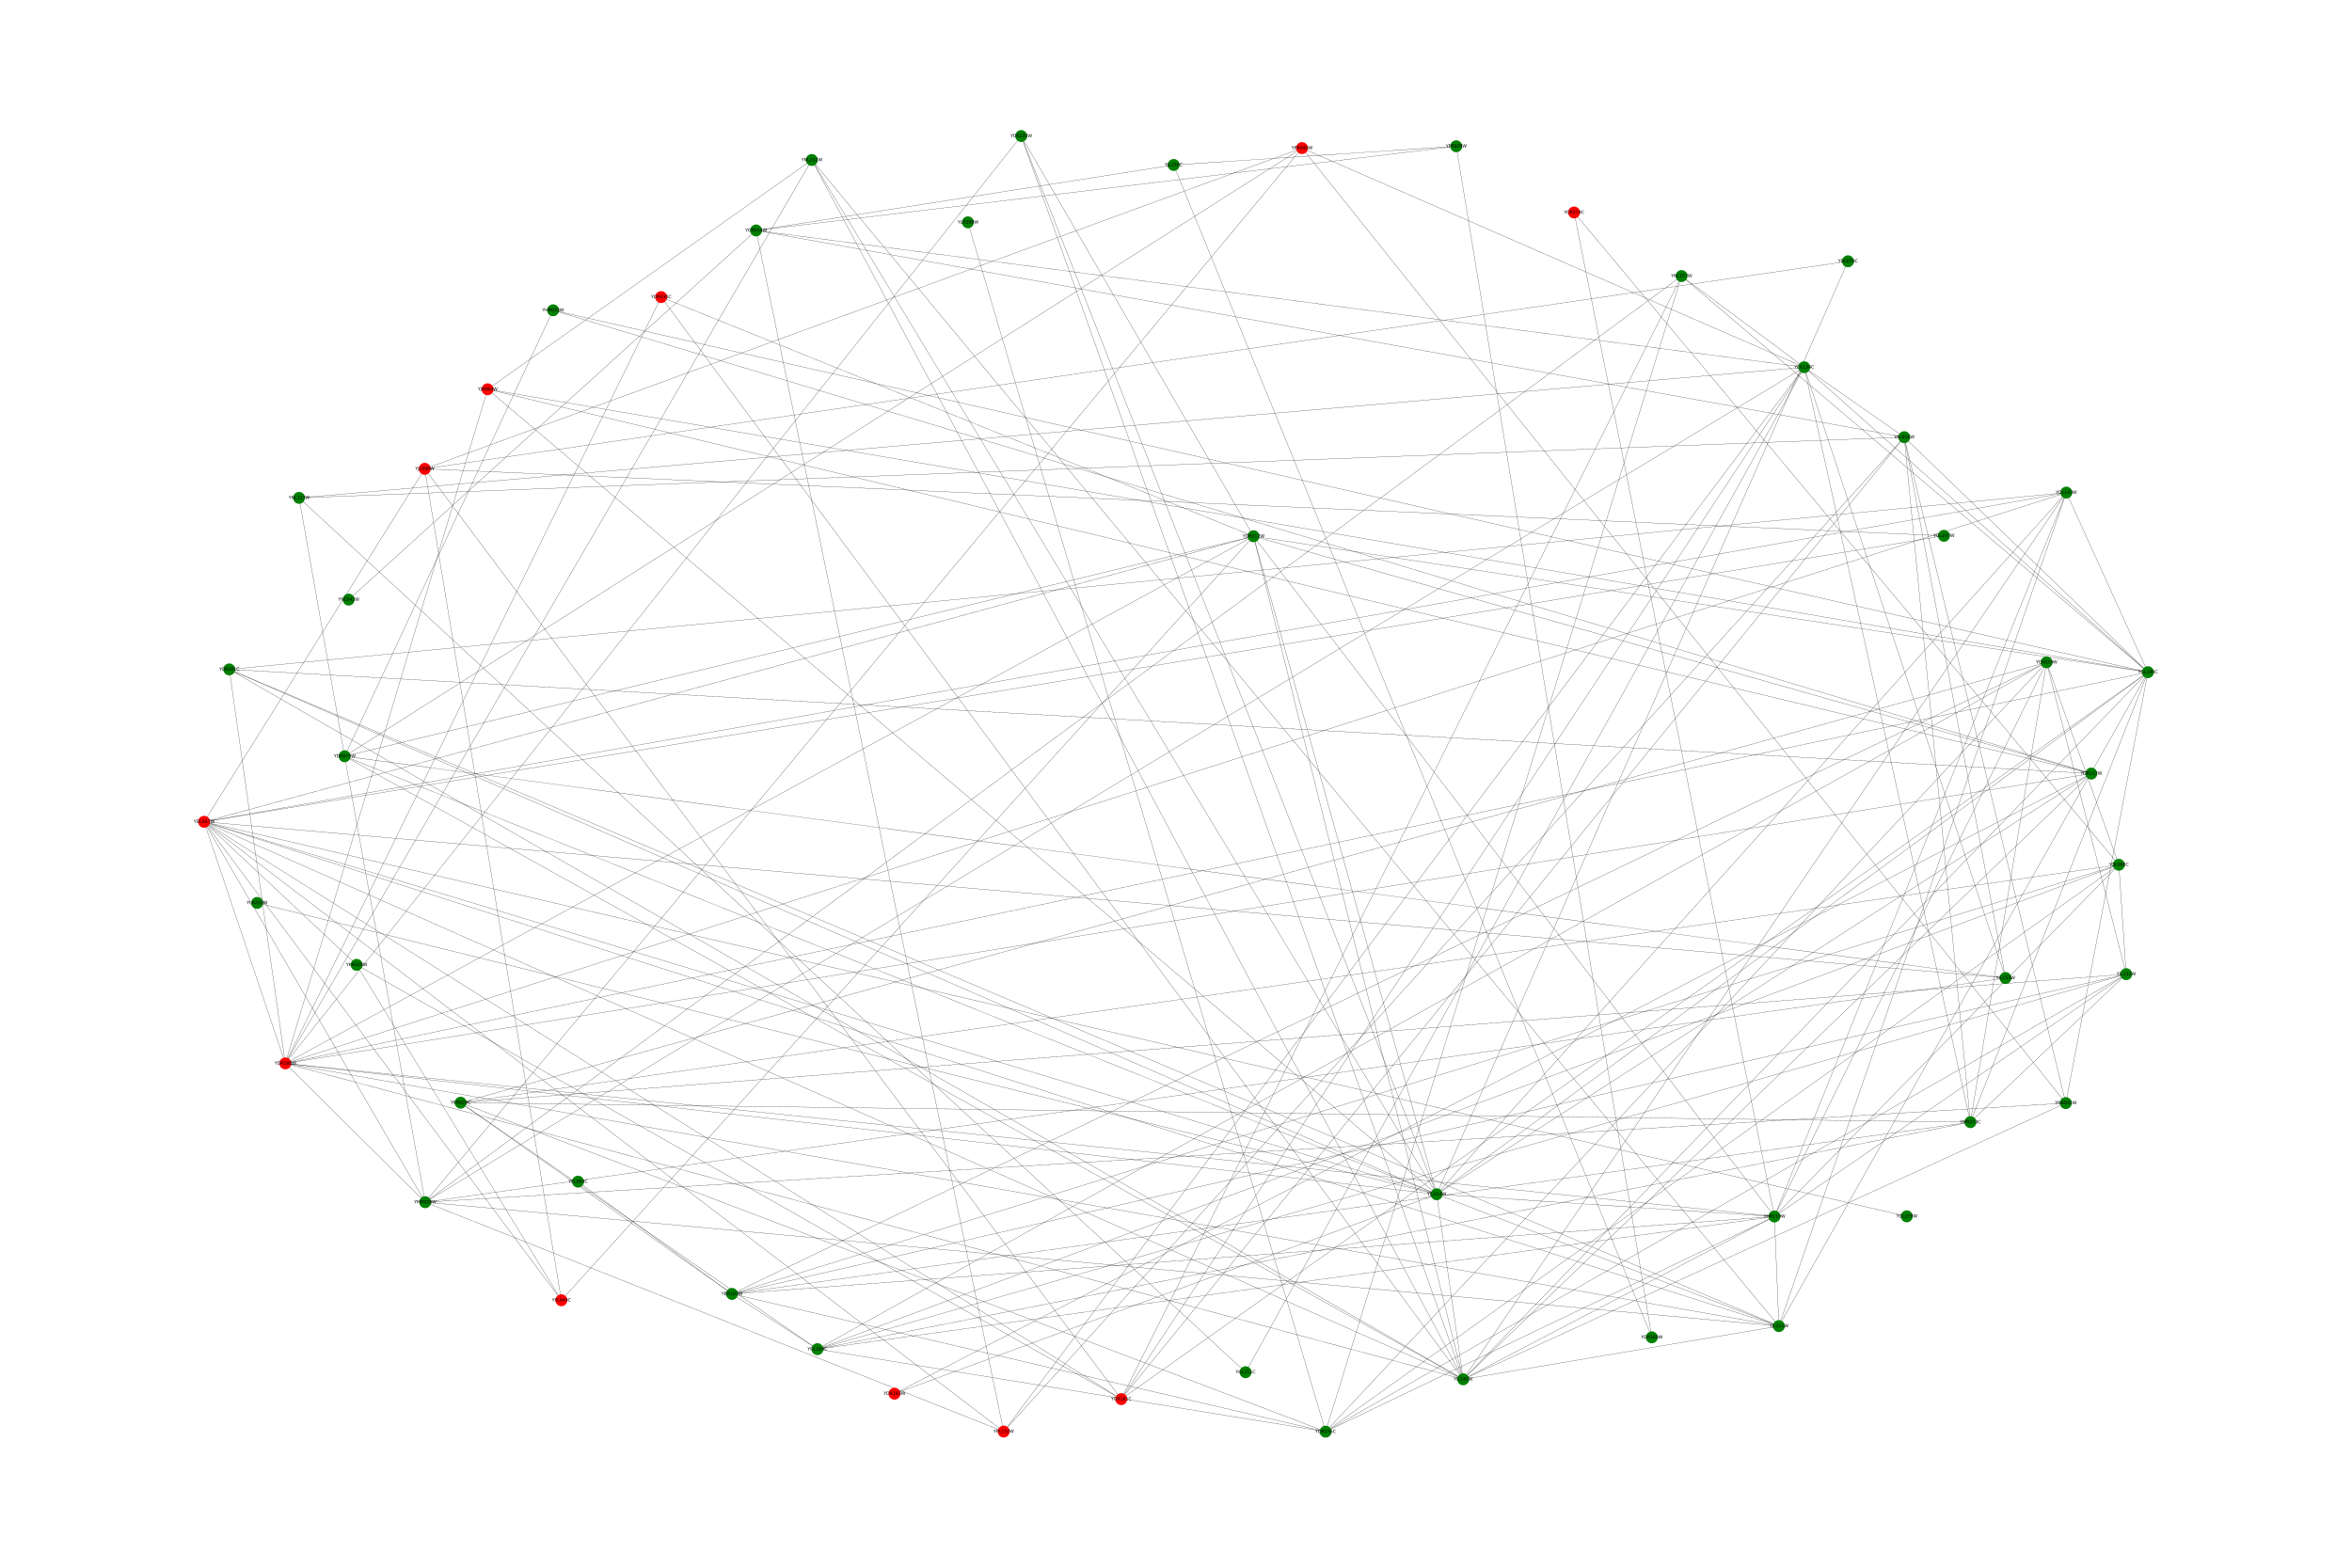 <?xml version="1.0" encoding="utf-8" standalone="no"?>
<!DOCTYPE svg PUBLIC "-//W3C//DTD SVG 1.1//EN"
  "http://www.w3.org/Graphics/SVG/1.1/DTD/svg11.dtd">
<svg xmlns:xlink="http://www.w3.org/1999/xlink" width="1080pt" height="720pt" viewBox="0 0 1080 720" xmlns="http://www.w3.org/2000/svg" version="1.1">
 <defs>
  <style type="text/css">*{stroke-linejoin: round; stroke-linecap: butt}</style>
 </defs>
 <g id="figure_1">
  <g id="patch_1">
   <path d="M 0 720 
L 1080 720 
L 1080 0 
L 0 0 
z
" style="fill: #ffffff"/>
  </g>
  <g id="axes_1">
   <g id="LineCollection_1">
    <path d="M 336.113 594.258 
L 814.786 558.707 
" clip-path="url(#p2411e761ce)" style="fill: none; stroke: #000000; stroke-width: 0.1"/>
    <path d="M 336.113 594.258 
L 265.42 542.691 
" clip-path="url(#p2411e761ce)" style="fill: none; stroke: #000000; stroke-width: 0.1"/>
    <path d="M 336.113 594.258 
L 608.699 657.521 
" clip-path="url(#p2411e761ce)" style="fill: none; stroke: #000000; stroke-width: 0.1"/>
    <path d="M 336.113 594.258 
L 976.312 447.403 
" clip-path="url(#p2411e761ce)" style="fill: none; stroke: #000000; stroke-width: 0.1"/>
    <path d="M 336.113 594.258 
L 211.513 506.445 
" clip-path="url(#p2411e761ce)" style="fill: none; stroke: #000000; stroke-width: 0.1"/>
    <path d="M 336.113 594.258 
L 939.741 304.19 
" clip-path="url(#p2411e761ce)" style="fill: none; stroke: #000000; stroke-width: 0.1"/>
    <path d="M 336.113 594.258 
L 972.952 397.159 
" clip-path="url(#p2411e761ce)" style="fill: none; stroke: #000000; stroke-width: 0.1"/>
    <path d="M 336.113 594.258 
L 904.77 515.381 
" clip-path="url(#p2411e761ce)" style="fill: none; stroke: #000000; stroke-width: 0.1"/>
    <path d="M 336.113 594.258 
L 375.352 619.633 
" clip-path="url(#p2411e761ce)" style="fill: none; stroke: #000000; stroke-width: 0.1"/>
    <path d="M 814.786 558.707 
L 972.952 397.159 
" clip-path="url(#p2411e761ce)" style="fill: none; stroke: #000000; stroke-width: 0.1"/>
    <path d="M 814.786 558.707 
L 608.699 657.521 
" clip-path="url(#p2411e761ce)" style="fill: none; stroke: #000000; stroke-width: 0.1"/>
    <path d="M 814.786 558.707 
L 939.741 304.19 
" clip-path="url(#p2411e761ce)" style="fill: none; stroke: #000000; stroke-width: 0.1"/>
    <path d="M 814.786 558.707 
L 722.792 97.59 
" clip-path="url(#p2411e761ce)" style="fill: none; stroke: #000000; stroke-width: 0.1"/>
    <path d="M 814.786 558.707 
L 375.352 619.633 
" clip-path="url(#p2411e761ce)" style="fill: none; stroke: #000000; stroke-width: 0.1"/>
    <path d="M 814.786 558.707 
L 976.312 447.403 
" clip-path="url(#p2411e761ce)" style="fill: none; stroke: #000000; stroke-width: 0.1"/>
    <path d="M 814.786 558.707 
L 948.825 226.233 
" clip-path="url(#p2411e761ce)" style="fill: none; stroke: #000000; stroke-width: 0.1"/>
    <path d="M 814.786 558.707 
L 659.697 548.49 
" clip-path="url(#p2411e761ce)" style="fill: none; stroke: #000000; stroke-width: 0.1"/>
    <path d="M 814.786 558.707 
L 816.839 609.035 
" clip-path="url(#p2411e761ce)" style="fill: none; stroke: #000000; stroke-width: 0.1"/>
    <path d="M 814.786 558.707 
L 575.594 246.281 
" clip-path="url(#p2411e761ce)" style="fill: none; stroke: #000000; stroke-width: 0.1"/>
    <path d="M 814.786 558.707 
L 671.885 633.479 
" clip-path="url(#p2411e761ce)" style="fill: none; stroke: #000000; stroke-width: 0.1"/>
    <path d="M 814.786 558.707 
L 131.019 488.398 
" clip-path="url(#p2411e761ce)" style="fill: none; stroke: #000000; stroke-width: 0.1"/>
    <path d="M 608.699 657.521 
L 972.952 397.159 
" clip-path="url(#p2411e761ce)" style="fill: none; stroke: #000000; stroke-width: 0.1"/>
    <path d="M 608.699 657.521 
L 772.139 126.787 
" clip-path="url(#p2411e761ce)" style="fill: none; stroke: #000000; stroke-width: 0.1"/>
    <path d="M 608.699 657.521 
L 444.446 102.109 
" clip-path="url(#p2411e761ce)" style="fill: none; stroke: #000000; stroke-width: 0.1"/>
    <path d="M 608.699 657.521 
L 976.312 447.403 
" clip-path="url(#p2411e761ce)" style="fill: none; stroke: #000000; stroke-width: 0.1"/>
    <path d="M 608.699 657.521 
L 211.513 506.445 
" clip-path="url(#p2411e761ce)" style="fill: none; stroke: #000000; stroke-width: 0.1"/>
    <path d="M 608.699 657.521 
L 939.741 304.19 
" clip-path="url(#p2411e761ce)" style="fill: none; stroke: #000000; stroke-width: 0.1"/>
    <path d="M 608.699 657.521 
L 375.352 619.633 
" clip-path="url(#p2411e761ce)" style="fill: none; stroke: #000000; stroke-width: 0.1"/>
    <path d="M 976.312 447.403 
L 904.77 515.381 
" clip-path="url(#p2411e761ce)" style="fill: none; stroke: #000000; stroke-width: 0.1"/>
    <path d="M 976.312 447.403 
L 972.952 397.159 
" clip-path="url(#p2411e761ce)" style="fill: none; stroke: #000000; stroke-width: 0.1"/>
    <path d="M 976.312 447.403 
L 211.513 506.445 
" clip-path="url(#p2411e761ce)" style="fill: none; stroke: #000000; stroke-width: 0.1"/>
    <path d="M 976.312 447.403 
L 939.741 304.19 
" clip-path="url(#p2411e761ce)" style="fill: none; stroke: #000000; stroke-width: 0.1"/>
    <path d="M 976.312 447.403 
L 375.352 619.633 
" clip-path="url(#p2411e761ce)" style="fill: none; stroke: #000000; stroke-width: 0.1"/>
    <path d="M 211.513 506.445 
L 904.77 515.381 
" clip-path="url(#p2411e761ce)" style="fill: none; stroke: #000000; stroke-width: 0.1"/>
    <path d="M 211.513 506.445 
L 972.952 397.159 
" clip-path="url(#p2411e761ce)" style="fill: none; stroke: #000000; stroke-width: 0.1"/>
    <path d="M 211.513 506.445 
L 939.741 304.19 
" clip-path="url(#p2411e761ce)" style="fill: none; stroke: #000000; stroke-width: 0.1"/>
    <path d="M 211.513 506.445 
L 375.352 619.633 
" clip-path="url(#p2411e761ce)" style="fill: none; stroke: #000000; stroke-width: 0.1"/>
    <path d="M 939.741 304.19 
L 904.77 515.381 
" clip-path="url(#p2411e761ce)" style="fill: none; stroke: #000000; stroke-width: 0.1"/>
    <path d="M 939.741 304.19 
L 972.952 397.159 
" clip-path="url(#p2411e761ce)" style="fill: none; stroke: #000000; stroke-width: 0.1"/>
    <path d="M 939.741 304.19 
L 375.352 619.633 
" clip-path="url(#p2411e761ce)" style="fill: none; stroke: #000000; stroke-width: 0.1"/>
    <path d="M 972.952 397.159 
L 722.792 97.59 
" clip-path="url(#p2411e761ce)" style="fill: none; stroke: #000000; stroke-width: 0.1"/>
    <path d="M 972.952 397.159 
L 375.352 619.633 
" clip-path="url(#p2411e761ce)" style="fill: none; stroke: #000000; stroke-width: 0.1"/>
    <path d="M 904.77 515.381 
L 874.399 200.786 
" clip-path="url(#p2411e761ce)" style="fill: none; stroke: #000000; stroke-width: 0.1"/>
    <path d="M 904.77 515.381 
L 828.479 168.665 
" clip-path="url(#p2411e761ce)" style="fill: none; stroke: #000000; stroke-width: 0.1"/>
    <path d="M 904.77 515.381 
L 375.352 619.633 
" clip-path="url(#p2411e761ce)" style="fill: none; stroke: #000000; stroke-width: 0.1"/>
    <path d="M 904.77 515.381 
L 986.281 308.721 
" clip-path="url(#p2411e761ce)" style="fill: none; stroke: #000000; stroke-width: 0.1"/>
    <path d="M 874.399 200.786 
L 920.9 449.178 
" clip-path="url(#p2411e761ce)" style="fill: none; stroke: #000000; stroke-width: 0.1"/>
    <path d="M 874.399 200.786 
L 460.868 657.479 
" clip-path="url(#p2411e761ce)" style="fill: none; stroke: #000000; stroke-width: 0.1"/>
    <path d="M 874.399 200.786 
L 986.281 308.721 
" clip-path="url(#p2411e761ce)" style="fill: none; stroke: #000000; stroke-width: 0.1"/>
    <path d="M 874.399 200.786 
L 137.33 228.653 
" clip-path="url(#p2411e761ce)" style="fill: none; stroke: #000000; stroke-width: 0.1"/>
    <path d="M 874.399 200.786 
L 514.855 642.587 
" clip-path="url(#p2411e761ce)" style="fill: none; stroke: #000000; stroke-width: 0.1"/>
    <path d="M 874.399 200.786 
L 948.579 506.616 
" clip-path="url(#p2411e761ce)" style="fill: none; stroke: #000000; stroke-width: 0.1"/>
    <path d="M 874.399 200.786 
L 347.184 105.842 
" clip-path="url(#p2411e761ce)" style="fill: none; stroke: #000000; stroke-width: 0.1"/>
    <path d="M 874.399 200.786 
L 828.479 168.665 
" clip-path="url(#p2411e761ce)" style="fill: none; stroke: #000000; stroke-width: 0.1"/>
    <path d="M 828.479 168.665 
L 920.9 449.178 
" clip-path="url(#p2411e761ce)" style="fill: none; stroke: #000000; stroke-width: 0.1"/>
    <path d="M 828.479 168.665 
L 460.868 657.479 
" clip-path="url(#p2411e761ce)" style="fill: none; stroke: #000000; stroke-width: 0.1"/>
    <path d="M 828.479 168.665 
L 772.139 126.787 
" clip-path="url(#p2411e761ce)" style="fill: none; stroke: #000000; stroke-width: 0.1"/>
    <path d="M 828.479 168.665 
L 986.281 308.721 
" clip-path="url(#p2411e761ce)" style="fill: none; stroke: #000000; stroke-width: 0.1"/>
    <path d="M 828.479 168.665 
L 195.243 552.134 
" clip-path="url(#p2411e761ce)" style="fill: none; stroke: #000000; stroke-width: 0.1"/>
    <path d="M 828.479 168.665 
L 597.868 68.013 
" clip-path="url(#p2411e761ce)" style="fill: none; stroke: #000000; stroke-width: 0.1"/>
    <path d="M 828.479 168.665 
L 137.33 228.653 
" clip-path="url(#p2411e761ce)" style="fill: none; stroke: #000000; stroke-width: 0.1"/>
    <path d="M 828.479 168.665 
L 514.855 642.587 
" clip-path="url(#p2411e761ce)" style="fill: none; stroke: #000000; stroke-width: 0.1"/>
    <path d="M 828.479 168.665 
L 571.951 630.228 
" clip-path="url(#p2411e761ce)" style="fill: none; stroke: #000000; stroke-width: 0.1"/>
    <path d="M 828.479 168.665 
L 347.184 105.842 
" clip-path="url(#p2411e761ce)" style="fill: none; stroke: #000000; stroke-width: 0.1"/>
    <path d="M 986.281 308.721 
L 772.139 126.787 
" clip-path="url(#p2411e761ce)" style="fill: none; stroke: #000000; stroke-width: 0.1"/>
    <path d="M 986.281 308.721 
L 253.967 142.501 
" clip-path="url(#p2411e761ce)" style="fill: none; stroke: #000000; stroke-width: 0.1"/>
    <path d="M 986.281 308.721 
L 671.885 633.479 
" clip-path="url(#p2411e761ce)" style="fill: none; stroke: #000000; stroke-width: 0.1"/>
    <path d="M 986.281 308.721 
L 659.697 548.49 
" clip-path="url(#p2411e761ce)" style="fill: none; stroke: #000000; stroke-width: 0.1"/>
    <path d="M 986.281 308.721 
L 948.825 226.233 
" clip-path="url(#p2411e761ce)" style="fill: none; stroke: #000000; stroke-width: 0.1"/>
    <path d="M 986.281 308.721 
L 223.911 178.783 
" clip-path="url(#p2411e761ce)" style="fill: none; stroke: #000000; stroke-width: 0.1"/>
    <path d="M 986.281 308.721 
L 948.579 506.616 
" clip-path="url(#p2411e761ce)" style="fill: none; stroke: #000000; stroke-width: 0.1"/>
    <path d="M 986.281 308.721 
L 816.839 609.035 
" clip-path="url(#p2411e761ce)" style="fill: none; stroke: #000000; stroke-width: 0.1"/>
    <path d="M 986.281 308.721 
L 575.594 246.281 
" clip-path="url(#p2411e761ce)" style="fill: none; stroke: #000000; stroke-width: 0.1"/>
    <path d="M 986.281 308.721 
L 514.855 642.587 
" clip-path="url(#p2411e761ce)" style="fill: none; stroke: #000000; stroke-width: 0.1"/>
    <path d="M 986.281 308.721 
L 131.019 488.398 
" clip-path="url(#p2411e761ce)" style="fill: none; stroke: #000000; stroke-width: 0.1"/>
    <path d="M 772.139 126.787 
L 195.243 552.134 
" clip-path="url(#p2411e761ce)" style="fill: none; stroke: #000000; stroke-width: 0.1"/>
    <path d="M 772.139 126.787 
L 514.855 642.587 
" clip-path="url(#p2411e761ce)" style="fill: none; stroke: #000000; stroke-width: 0.1"/>
    <path d="M 948.825 226.233 
L 105.283 307.436 
" clip-path="url(#p2411e761ce)" style="fill: none; stroke: #000000; stroke-width: 0.1"/>
    <path d="M 948.825 226.233 
L 671.885 633.479 
" clip-path="url(#p2411e761ce)" style="fill: none; stroke: #000000; stroke-width: 0.1"/>
    <path d="M 948.825 226.233 
L 659.697 548.49 
" clip-path="url(#p2411e761ce)" style="fill: none; stroke: #000000; stroke-width: 0.1"/>
    <path d="M 948.825 226.233 
L 93.719 377.433 
" clip-path="url(#p2411e761ce)" style="fill: none; stroke: #000000; stroke-width: 0.1"/>
    <path d="M 948.825 226.233 
L 816.839 609.035 
" clip-path="url(#p2411e761ce)" style="fill: none; stroke: #000000; stroke-width: 0.1"/>
    <path d="M 948.825 226.233 
L 131.019 488.398 
" clip-path="url(#p2411e761ce)" style="fill: none; stroke: #000000; stroke-width: 0.1"/>
    <path d="M 659.697 548.49 
L 960.282 355.28 
" clip-path="url(#p2411e761ce)" style="fill: none; stroke: #000000; stroke-width: 0.1"/>
    <path d="M 659.697 548.49 
L 158.246 347.33 
" clip-path="url(#p2411e761ce)" style="fill: none; stroke: #000000; stroke-width: 0.1"/>
    <path d="M 659.697 548.49 
L 105.283 307.436 
" clip-path="url(#p2411e761ce)" style="fill: none; stroke: #000000; stroke-width: 0.1"/>
    <path d="M 659.697 548.49 
L 468.928 62.479 
" clip-path="url(#p2411e761ce)" style="fill: none; stroke: #000000; stroke-width: 0.1"/>
    <path d="M 659.697 548.49 
L 671.885 633.479 
" clip-path="url(#p2411e761ce)" style="fill: none; stroke: #000000; stroke-width: 0.1"/>
    <path d="M 659.697 548.49 
L 410.741 640.083 
" clip-path="url(#p2411e761ce)" style="fill: none; stroke: #000000; stroke-width: 0.1"/>
    <path d="M 659.697 548.49 
L 93.719 377.433 
" clip-path="url(#p2411e761ce)" style="fill: none; stroke: #000000; stroke-width: 0.1"/>
    <path d="M 659.697 548.49 
L 118.064 414.695 
" clip-path="url(#p2411e761ce)" style="fill: none; stroke: #000000; stroke-width: 0.1"/>
    <path d="M 659.697 548.49 
L 223.911 178.783 
" clip-path="url(#p2411e761ce)" style="fill: none; stroke: #000000; stroke-width: 0.1"/>
    <path d="M 659.697 548.49 
L 848.563 120.007 
" clip-path="url(#p2411e761ce)" style="fill: none; stroke: #000000; stroke-width: 0.1"/>
    <path d="M 659.697 548.49 
L 372.764 73.469 
" clip-path="url(#p2411e761ce)" style="fill: none; stroke: #000000; stroke-width: 0.1"/>
    <path d="M 659.697 548.49 
L 816.839 609.035 
" clip-path="url(#p2411e761ce)" style="fill: none; stroke: #000000; stroke-width: 0.1"/>
    <path d="M 659.697 548.49 
L 575.594 246.281 
" clip-path="url(#p2411e761ce)" style="fill: none; stroke: #000000; stroke-width: 0.1"/>
    <path d="M 659.697 548.49 
L 131.019 488.398 
" clip-path="url(#p2411e761ce)" style="fill: none; stroke: #000000; stroke-width: 0.1"/>
    <path d="M 816.839 609.035 
L 105.283 307.436 
" clip-path="url(#p2411e761ce)" style="fill: none; stroke: #000000; stroke-width: 0.1"/>
    <path d="M 816.839 609.035 
L 671.885 633.479 
" clip-path="url(#p2411e761ce)" style="fill: none; stroke: #000000; stroke-width: 0.1"/>
    <path d="M 816.839 609.035 
L 195.243 552.134 
" clip-path="url(#p2411e761ce)" style="fill: none; stroke: #000000; stroke-width: 0.1"/>
    <path d="M 816.839 609.035 
L 93.719 377.433 
" clip-path="url(#p2411e761ce)" style="fill: none; stroke: #000000; stroke-width: 0.1"/>
    <path d="M 816.839 609.035 
L 372.764 73.469 
" clip-path="url(#p2411e761ce)" style="fill: none; stroke: #000000; stroke-width: 0.1"/>
    <path d="M 816.839 609.035 
L 131.019 488.398 
" clip-path="url(#p2411e761ce)" style="fill: none; stroke: #000000; stroke-width: 0.1"/>
    <path d="M 575.594 246.281 
L 960.282 355.28 
" clip-path="url(#p2411e761ce)" style="fill: none; stroke: #000000; stroke-width: 0.1"/>
    <path d="M 575.594 246.281 
L 158.246 347.33 
" clip-path="url(#p2411e761ce)" style="fill: none; stroke: #000000; stroke-width: 0.1"/>
    <path d="M 575.594 246.281 
L 468.928 62.479 
" clip-path="url(#p2411e761ce)" style="fill: none; stroke: #000000; stroke-width: 0.1"/>
    <path d="M 575.594 246.281 
L 671.885 633.479 
" clip-path="url(#p2411e761ce)" style="fill: none; stroke: #000000; stroke-width: 0.1"/>
    <path d="M 575.594 246.281 
L 93.719 377.433 
" clip-path="url(#p2411e761ce)" style="fill: none; stroke: #000000; stroke-width: 0.1"/>
    <path d="M 575.594 246.281 
L 257.768 597.177 
" clip-path="url(#p2411e761ce)" style="fill: none; stroke: #000000; stroke-width: 0.1"/>
    <path d="M 575.594 246.281 
L 303.605 136.441 
" clip-path="url(#p2411e761ce)" style="fill: none; stroke: #000000; stroke-width: 0.1"/>
    <path d="M 575.594 246.281 
L 131.019 488.398 
" clip-path="url(#p2411e761ce)" style="fill: none; stroke: #000000; stroke-width: 0.1"/>
    <path d="M 671.885 633.479 
L 960.282 355.28 
" clip-path="url(#p2411e761ce)" style="fill: none; stroke: #000000; stroke-width: 0.1"/>
    <path d="M 671.885 633.479 
L 158.246 347.33 
" clip-path="url(#p2411e761ce)" style="fill: none; stroke: #000000; stroke-width: 0.1"/>
    <path d="M 671.885 633.479 
L 105.283 307.436 
" clip-path="url(#p2411e761ce)" style="fill: none; stroke: #000000; stroke-width: 0.1"/>
    <path d="M 671.885 633.479 
L 468.928 62.479 
" clip-path="url(#p2411e761ce)" style="fill: none; stroke: #000000; stroke-width: 0.1"/>
    <path d="M 671.885 633.479 
L 93.719 377.433 
" clip-path="url(#p2411e761ce)" style="fill: none; stroke: #000000; stroke-width: 0.1"/>
    <path d="M 671.885 633.479 
L 303.605 136.441 
" clip-path="url(#p2411e761ce)" style="fill: none; stroke: #000000; stroke-width: 0.1"/>
    <path d="M 671.885 633.479 
L 948.579 506.616 
" clip-path="url(#p2411e761ce)" style="fill: none; stroke: #000000; stroke-width: 0.1"/>
    <path d="M 671.885 633.479 
L 372.764 73.469 
" clip-path="url(#p2411e761ce)" style="fill: none; stroke: #000000; stroke-width: 0.1"/>
    <path d="M 671.885 633.479 
L 131.019 488.398 
" clip-path="url(#p2411e761ce)" style="fill: none; stroke: #000000; stroke-width: 0.1"/>
    <path d="M 131.019 488.398 
L 960.282 355.28 
" clip-path="url(#p2411e761ce)" style="fill: none; stroke: #000000; stroke-width: 0.1"/>
    <path d="M 131.019 488.398 
L 105.283 307.436 
" clip-path="url(#p2411e761ce)" style="fill: none; stroke: #000000; stroke-width: 0.1"/>
    <path d="M 131.019 488.398 
L 468.928 62.479 
" clip-path="url(#p2411e761ce)" style="fill: none; stroke: #000000; stroke-width: 0.1"/>
    <path d="M 131.019 488.398 
L 195.243 552.134 
" clip-path="url(#p2411e761ce)" style="fill: none; stroke: #000000; stroke-width: 0.1"/>
    <path d="M 131.019 488.398 
L 93.719 377.433 
" clip-path="url(#p2411e761ce)" style="fill: none; stroke: #000000; stroke-width: 0.1"/>
    <path d="M 131.019 488.398 
L 372.764 73.469 
" clip-path="url(#p2411e761ce)" style="fill: none; stroke: #000000; stroke-width: 0.1"/>
    <path d="M 131.019 488.398 
L 223.911 178.783 
" clip-path="url(#p2411e761ce)" style="fill: none; stroke: #000000; stroke-width: 0.1"/>
    <path d="M 131.019 488.398 
L 303.605 136.441 
" clip-path="url(#p2411e761ce)" style="fill: none; stroke: #000000; stroke-width: 0.1"/>
    <path d="M 920.9 449.178 
L 93.719 377.433 
" clip-path="url(#p2411e761ce)" style="fill: none; stroke: #000000; stroke-width: 0.1"/>
    <path d="M 920.9 449.178 
L 195.243 552.134 
" clip-path="url(#p2411e761ce)" style="fill: none; stroke: #000000; stroke-width: 0.1"/>
    <path d="M 920.9 449.178 
L 158.246 347.33 
" clip-path="url(#p2411e761ce)" style="fill: none; stroke: #000000; stroke-width: 0.1"/>
    <path d="M 93.719 377.433 
L 460.868 657.479 
" clip-path="url(#p2411e761ce)" style="fill: none; stroke: #000000; stroke-width: 0.1"/>
    <path d="M 93.719 377.433 
L 163.77 443.127 
" clip-path="url(#p2411e761ce)" style="fill: none; stroke: #000000; stroke-width: 0.1"/>
    <path d="M 93.719 377.433 
L 875.554 558.637 
" clip-path="url(#p2411e761ce)" style="fill: none; stroke: #000000; stroke-width: 0.1"/>
    <path d="M 93.719 377.433 
L 195.243 552.134 
" clip-path="url(#p2411e761ce)" style="fill: none; stroke: #000000; stroke-width: 0.1"/>
    <path d="M 93.719 377.433 
L 892.62 246.087 
" clip-path="url(#p2411e761ce)" style="fill: none; stroke: #000000; stroke-width: 0.1"/>
    <path d="M 93.719 377.433 
L 195.04 215.321 
" clip-path="url(#p2411e761ce)" style="fill: none; stroke: #000000; stroke-width: 0.1"/>
    <path d="M 93.719 377.433 
L 257.768 597.177 
" clip-path="url(#p2411e761ce)" style="fill: none; stroke: #000000; stroke-width: 0.1"/>
    <path d="M 93.719 377.433 
L 514.855 642.587 
" clip-path="url(#p2411e761ce)" style="fill: none; stroke: #000000; stroke-width: 0.1"/>
    <path d="M 195.243 552.134 
L 460.868 657.479 
" clip-path="url(#p2411e761ce)" style="fill: none; stroke: #000000; stroke-width: 0.1"/>
    <path d="M 195.243 552.134 
L 158.246 347.33 
" clip-path="url(#p2411e761ce)" style="fill: none; stroke: #000000; stroke-width: 0.1"/>
    <path d="M 195.243 552.134 
L 948.579 506.616 
" clip-path="url(#p2411e761ce)" style="fill: none; stroke: #000000; stroke-width: 0.1"/>
    <path d="M 195.243 552.134 
L 597.868 68.013 
" clip-path="url(#p2411e761ce)" style="fill: none; stroke: #000000; stroke-width: 0.1"/>
    <path d="M 158.246 347.33 
L 137.33 228.653 
" clip-path="url(#p2411e761ce)" style="fill: none; stroke: #000000; stroke-width: 0.1"/>
    <path d="M 158.246 347.33 
L 253.967 142.501 
" clip-path="url(#p2411e761ce)" style="fill: none; stroke: #000000; stroke-width: 0.1"/>
    <path d="M 158.246 347.33 
L 597.868 68.013 
" clip-path="url(#p2411e761ce)" style="fill: none; stroke: #000000; stroke-width: 0.1"/>
    <path d="M 960.282 355.28 
L 410.741 640.083 
" clip-path="url(#p2411e761ce)" style="fill: none; stroke: #000000; stroke-width: 0.1"/>
    <path d="M 960.282 355.28 
L 223.911 178.783 
" clip-path="url(#p2411e761ce)" style="fill: none; stroke: #000000; stroke-width: 0.1"/>
    <path d="M 960.282 355.28 
L 253.967 142.501 
" clip-path="url(#p2411e761ce)" style="fill: none; stroke: #000000; stroke-width: 0.1"/>
    <path d="M 960.282 355.28 
L 105.283 307.436 
" clip-path="url(#p2411e761ce)" style="fill: none; stroke: #000000; stroke-width: 0.1"/>
    <path d="M 223.911 178.783 
L 372.764 73.469 
" clip-path="url(#p2411e761ce)" style="fill: none; stroke: #000000; stroke-width: 0.1"/>
    <path d="M 460.868 657.479 
L 347.184 105.842 
" clip-path="url(#p2411e761ce)" style="fill: none; stroke: #000000; stroke-width: 0.1"/>
    <path d="M 347.184 105.842 
L 538.929 75.767 
" clip-path="url(#p2411e761ce)" style="fill: none; stroke: #000000; stroke-width: 0.1"/>
    <path d="M 347.184 105.842 
L 160.113 275.38 
" clip-path="url(#p2411e761ce)" style="fill: none; stroke: #000000; stroke-width: 0.1"/>
    <path d="M 347.184 105.842 
L 668.685 67.188 
" clip-path="url(#p2411e761ce)" style="fill: none; stroke: #000000; stroke-width: 0.1"/>
    <path d="M 137.33 228.653 
L 571.951 630.228 
" clip-path="url(#p2411e761ce)" style="fill: none; stroke: #000000; stroke-width: 0.1"/>
    <path d="M 597.868 68.013 
L 948.579 506.616 
" clip-path="url(#p2411e761ce)" style="fill: none; stroke: #000000; stroke-width: 0.1"/>
    <path d="M 597.868 68.013 
L 195.04 215.321 
" clip-path="url(#p2411e761ce)" style="fill: none; stroke: #000000; stroke-width: 0.1"/>
    <path d="M 163.77 443.127 
L 257.768 597.177 
" clip-path="url(#p2411e761ce)" style="fill: none; stroke: #000000; stroke-width: 0.1"/>
    <path d="M 163.77 443.127 
L 514.855 642.587 
" clip-path="url(#p2411e761ce)" style="fill: none; stroke: #000000; stroke-width: 0.1"/>
    <path d="M 257.768 597.177 
L 195.04 215.321 
" clip-path="url(#p2411e761ce)" style="fill: none; stroke: #000000; stroke-width: 0.1"/>
    <path d="M 514.855 642.587 
L 195.04 215.321 
" clip-path="url(#p2411e761ce)" style="fill: none; stroke: #000000; stroke-width: 0.1"/>
    <path d="M 848.563 120.007 
L 195.04 215.321 
" clip-path="url(#p2411e761ce)" style="fill: none; stroke: #000000; stroke-width: 0.1"/>
    <path d="M 892.62 246.087 
L 195.04 215.321 
" clip-path="url(#p2411e761ce)" style="fill: none; stroke: #000000; stroke-width: 0.1"/>
    <path d="M 538.929 75.767 
L 668.685 67.188 
" clip-path="url(#p2411e761ce)" style="fill: none; stroke: #000000; stroke-width: 0.1"/>
    <path d="M 538.929 75.767 
L 758.47 614.212 
" clip-path="url(#p2411e761ce)" style="fill: none; stroke: #000000; stroke-width: 0.1"/>
    <path d="M 668.685 67.188 
L 758.47 614.212 
" clip-path="url(#p2411e761ce)" style="fill: none; stroke: #000000; stroke-width: 0.1"/>
   </g>
   <g id="PathCollection_1">
    <defs>
     <path id="C0_0_a19c06d270" d="M 0 2.236 
C 0.593 2.236 1.162 2 1.581 1.581 
C 2 1.162 2.236 0.593 2.236 -0 
C 2.236 -0.593 2 -1.162 1.581 -1.581 
C 1.162 -2 0.593 -2.236 0 -2.236 
C -0.593 -2.236 -1.162 -2 -1.581 -1.581 
C -2 -1.162 -2.236 -0.593 -2.236 0 
C -2.236 0.593 -2 1.162 -1.581 1.581 
C -1.162 2 -0.593 2.236 0 2.236 
z
"/>
    </defs>
    <g clip-path="url(#p2411e761ce)">
     <use xlink:href="#C0_0_a19c06d270" x="336.113" y="594.258" style="fill: #008000; stroke: #008000"/>
    </g>
    <g clip-path="url(#p2411e761ce)">
     <use xlink:href="#C0_0_a19c06d270" x="814.786" y="558.707" style="fill: #008000; stroke: #008000"/>
    </g>
    <g clip-path="url(#p2411e761ce)">
     <use xlink:href="#C0_0_a19c06d270" x="265.42" y="542.691" style="fill: #008000; stroke: #008000"/>
    </g>
    <g clip-path="url(#p2411e761ce)">
     <use xlink:href="#C0_0_a19c06d270" x="608.699" y="657.521" style="fill: #008000; stroke: #008000"/>
    </g>
    <g clip-path="url(#p2411e761ce)">
     <use xlink:href="#C0_0_a19c06d270" x="976.312" y="447.403" style="fill: #008000; stroke: #008000"/>
    </g>
    <g clip-path="url(#p2411e761ce)">
     <use xlink:href="#C0_0_a19c06d270" x="211.513" y="506.445" style="fill: #008000; stroke: #008000"/>
    </g>
    <g clip-path="url(#p2411e761ce)">
     <use xlink:href="#C0_0_a19c06d270" x="939.741" y="304.19" style="fill: #008000; stroke: #008000"/>
    </g>
    <g clip-path="url(#p2411e761ce)">
     <use xlink:href="#C0_0_a19c06d270" x="972.952" y="397.159" style="fill: #008000; stroke: #008000"/>
    </g>
    <g clip-path="url(#p2411e761ce)">
     <use xlink:href="#C0_0_a19c06d270" x="904.77" y="515.381" style="fill: #008000; stroke: #008000"/>
    </g>
    <g clip-path="url(#p2411e761ce)">
     <use xlink:href="#C0_0_a19c06d270" x="375.352" y="619.633" style="fill: #008000; stroke: #008000"/>
    </g>
    <g clip-path="url(#p2411e761ce)">
     <use xlink:href="#C0_0_a19c06d270" x="874.399" y="200.786" style="fill: #008000; stroke: #008000"/>
    </g>
    <g clip-path="url(#p2411e761ce)">
     <use xlink:href="#C0_0_a19c06d270" x="828.479" y="168.665" style="fill: #008000; stroke: #008000"/>
    </g>
    <g clip-path="url(#p2411e761ce)">
     <use xlink:href="#C0_0_a19c06d270" x="986.281" y="308.721" style="fill: #008000; stroke: #008000"/>
    </g>
    <g clip-path="url(#p2411e761ce)">
     <use xlink:href="#C0_0_a19c06d270" x="722.792" y="97.59" style="fill: #ff0000; stroke: #ff0000"/>
    </g>
    <g clip-path="url(#p2411e761ce)">
     <use xlink:href="#C0_0_a19c06d270" x="772.139" y="126.787" style="fill: #008000; stroke: #008000"/>
    </g>
    <g clip-path="url(#p2411e761ce)">
     <use xlink:href="#C0_0_a19c06d270" x="444.446" y="102.109" style="fill: #008000; stroke: #008000"/>
    </g>
    <g clip-path="url(#p2411e761ce)">
     <use xlink:href="#C0_0_a19c06d270" x="948.825" y="226.233" style="fill: #008000; stroke: #008000"/>
    </g>
    <g clip-path="url(#p2411e761ce)">
     <use xlink:href="#C0_0_a19c06d270" x="659.697" y="548.49" style="fill: #008000; stroke: #008000"/>
    </g>
    <g clip-path="url(#p2411e761ce)">
     <use xlink:href="#C0_0_a19c06d270" x="816.839" y="609.035" style="fill: #008000; stroke: #008000"/>
    </g>
    <g clip-path="url(#p2411e761ce)">
     <use xlink:href="#C0_0_a19c06d270" x="575.594" y="246.281" style="fill: #008000; stroke: #008000"/>
    </g>
    <g clip-path="url(#p2411e761ce)">
     <use xlink:href="#C0_0_a19c06d270" x="671.885" y="633.479" style="fill: #008000; stroke: #008000"/>
    </g>
    <g clip-path="url(#p2411e761ce)">
     <use xlink:href="#C0_0_a19c06d270" x="131.019" y="488.398" style="fill: #ff0000; stroke: #ff0000"/>
    </g>
    <g clip-path="url(#p2411e761ce)">
     <use xlink:href="#C0_0_a19c06d270" x="920.9" y="449.178" style="fill: #008000; stroke: #008000"/>
    </g>
    <g clip-path="url(#p2411e761ce)">
     <use xlink:href="#C0_0_a19c06d270" x="93.719" y="377.433" style="fill: #ff0000; stroke: #ff0000"/>
    </g>
    <g clip-path="url(#p2411e761ce)">
     <use xlink:href="#C0_0_a19c06d270" x="195.243" y="552.134" style="fill: #008000; stroke: #008000"/>
    </g>
    <g clip-path="url(#p2411e761ce)">
     <use xlink:href="#C0_0_a19c06d270" x="158.246" y="347.33" style="fill: #008000; stroke: #008000"/>
    </g>
    <g clip-path="url(#p2411e761ce)">
     <use xlink:href="#C0_0_a19c06d270" x="960.282" y="355.28" style="fill: #008000; stroke: #008000"/>
    </g>
    <g clip-path="url(#p2411e761ce)">
     <use xlink:href="#C0_0_a19c06d270" x="410.741" y="640.083" style="fill: #ff0000; stroke: #ff0000"/>
    </g>
    <g clip-path="url(#p2411e761ce)">
     <use xlink:href="#C0_0_a19c06d270" x="223.911" y="178.783" style="fill: #ff0000; stroke: #ff0000"/>
    </g>
    <g clip-path="url(#p2411e761ce)">
     <use xlink:href="#C0_0_a19c06d270" x="253.967" y="142.501" style="fill: #008000; stroke: #008000"/>
    </g>
    <g clip-path="url(#p2411e761ce)">
     <use xlink:href="#C0_0_a19c06d270" x="105.283" y="307.436" style="fill: #008000; stroke: #008000"/>
    </g>
    <g clip-path="url(#p2411e761ce)">
     <use xlink:href="#C0_0_a19c06d270" x="460.868" y="657.479" style="fill: #ff0000; stroke: #ff0000"/>
    </g>
    <g clip-path="url(#p2411e761ce)">
     <use xlink:href="#C0_0_a19c06d270" x="347.184" y="105.842" style="fill: #008000; stroke: #008000"/>
    </g>
    <g clip-path="url(#p2411e761ce)">
     <use xlink:href="#C0_0_a19c06d270" x="137.33" y="228.653" style="fill: #008000; stroke: #008000"/>
    </g>
    <g clip-path="url(#p2411e761ce)">
     <use xlink:href="#C0_0_a19c06d270" x="597.868" y="68.013" style="fill: #ff0000; stroke: #ff0000"/>
    </g>
    <g clip-path="url(#p2411e761ce)">
     <use xlink:href="#C0_0_a19c06d270" x="163.77" y="443.127" style="fill: #008000; stroke: #008000"/>
    </g>
    <g clip-path="url(#p2411e761ce)">
     <use xlink:href="#C0_0_a19c06d270" x="257.768" y="597.177" style="fill: #ff0000; stroke: #ff0000"/>
    </g>
    <g clip-path="url(#p2411e761ce)">
     <use xlink:href="#C0_0_a19c06d270" x="514.855" y="642.587" style="fill: #ff0000; stroke: #ff0000"/>
    </g>
    <g clip-path="url(#p2411e761ce)">
     <use xlink:href="#C0_0_a19c06d270" x="875.554" y="558.637" style="fill: #008000; stroke: #008000"/>
    </g>
    <g clip-path="url(#p2411e761ce)">
     <use xlink:href="#C0_0_a19c06d270" x="468.928" y="62.479" style="fill: #008000; stroke: #008000"/>
    </g>
    <g clip-path="url(#p2411e761ce)">
     <use xlink:href="#C0_0_a19c06d270" x="303.605" y="136.441" style="fill: #ff0000; stroke: #ff0000"/>
    </g>
    <g clip-path="url(#p2411e761ce)">
     <use xlink:href="#C0_0_a19c06d270" x="948.579" y="506.616" style="fill: #008000; stroke: #008000"/>
    </g>
    <g clip-path="url(#p2411e761ce)">
     <use xlink:href="#C0_0_a19c06d270" x="372.764" y="73.469" style="fill: #008000; stroke: #008000"/>
    </g>
    <g clip-path="url(#p2411e761ce)">
     <use xlink:href="#C0_0_a19c06d270" x="118.064" y="414.695" style="fill: #008000; stroke: #008000"/>
    </g>
    <g clip-path="url(#p2411e761ce)">
     <use xlink:href="#C0_0_a19c06d270" x="848.563" y="120.007" style="fill: #008000; stroke: #008000"/>
    </g>
    <g clip-path="url(#p2411e761ce)">
     <use xlink:href="#C0_0_a19c06d270" x="892.62" y="246.087" style="fill: #008000; stroke: #008000"/>
    </g>
    <g clip-path="url(#p2411e761ce)">
     <use xlink:href="#C0_0_a19c06d270" x="195.04" y="215.321" style="fill: #ff0000; stroke: #ff0000"/>
    </g>
    <g clip-path="url(#p2411e761ce)">
     <use xlink:href="#C0_0_a19c06d270" x="571.951" y="630.228" style="fill: #008000; stroke: #008000"/>
    </g>
    <g clip-path="url(#p2411e761ce)">
     <use xlink:href="#C0_0_a19c06d270" x="538.929" y="75.767" style="fill: #008000; stroke: #008000"/>
    </g>
    <g clip-path="url(#p2411e761ce)">
     <use xlink:href="#C0_0_a19c06d270" x="668.685" y="67.188" style="fill: #008000; stroke: #008000"/>
    </g>
    <g clip-path="url(#p2411e761ce)">
     <use xlink:href="#C0_0_a19c06d270" x="758.47" y="614.212" style="fill: #008000; stroke: #008000"/>
    </g>
    <g clip-path="url(#p2411e761ce)">
     <use xlink:href="#C0_0_a19c06d270" x="160.113" y="275.38" style="fill: #008000; stroke: #008000"/>
    </g>
   </g>
   <g id="text_1">
    <g clip-path="url(#p2411e761ce)">
     <!-- YBR103W -->
     <g transform="translate(331.224 594.81) scale(0.02 -0.02)">
      <defs>
       <path id="DejaVuSans-59" d="M -13 4666 
L 666 4666 
L 1959 2747 
L 3244 4666 
L 3922 4666 
L 2272 2222 
L 2272 0 
L 1638 0 
L 1638 2222 
L -13 4666 
z
" transform="scale(0.016)"/>
       <path id="DejaVuSans-42" d="M 1259 2228 
L 1259 519 
L 2272 519 
Q 2781 519 3026 730 
Q 3272 941 3272 1375 
Q 3272 1813 3026 2020 
Q 2781 2228 2272 2228 
L 1259 2228 
z
M 1259 4147 
L 1259 2741 
L 2194 2741 
Q 2656 2741 2882 2914 
Q 3109 3088 3109 3444 
Q 3109 3797 2882 3972 
Q 2656 4147 2194 4147 
L 1259 4147 
z
M 628 4666 
L 2241 4666 
Q 2963 4666 3353 4366 
Q 3744 4066 3744 3513 
Q 3744 3084 3544 2831 
Q 3344 2578 2956 2516 
Q 3422 2416 3680 2098 
Q 3938 1781 3938 1306 
Q 3938 681 3513 340 
Q 3088 0 2303 0 
L 628 0 
L 628 4666 
z
" transform="scale(0.016)"/>
       <path id="DejaVuSans-52" d="M 2841 2188 
Q 3044 2119 3236 1894 
Q 3428 1669 3622 1275 
L 4263 0 
L 3584 0 
L 2988 1197 
Q 2756 1666 2539 1819 
Q 2322 1972 1947 1972 
L 1259 1972 
L 1259 0 
L 628 0 
L 628 4666 
L 2053 4666 
Q 2853 4666 3247 4331 
Q 3641 3997 3641 3322 
Q 3641 2881 3436 2590 
Q 3231 2300 2841 2188 
z
M 1259 4147 
L 1259 2491 
L 2053 2491 
Q 2509 2491 2742 2702 
Q 2975 2913 2975 3322 
Q 2975 3731 2742 3939 
Q 2509 4147 2053 4147 
L 1259 4147 
z
" transform="scale(0.016)"/>
       <path id="DejaVuSans-31" d="M 794 531 
L 1825 531 
L 1825 4091 
L 703 3866 
L 703 4441 
L 1819 4666 
L 2450 4666 
L 2450 531 
L 3481 531 
L 3481 0 
L 794 0 
L 794 531 
z
" transform="scale(0.016)"/>
       <path id="DejaVuSans-30" d="M 2034 4250 
Q 1547 4250 1301 3770 
Q 1056 3291 1056 2328 
Q 1056 1369 1301 889 
Q 1547 409 2034 409 
Q 2525 409 2770 889 
Q 3016 1369 3016 2328 
Q 3016 3291 2770 3770 
Q 2525 4250 2034 4250 
z
M 2034 4750 
Q 2819 4750 3233 4129 
Q 3647 3509 3647 2328 
Q 3647 1150 3233 529 
Q 2819 -91 2034 -91 
Q 1250 -91 836 529 
Q 422 1150 422 2328 
Q 422 3509 836 4129 
Q 1250 4750 2034 4750 
z
" transform="scale(0.016)"/>
       <path id="DejaVuSans-33" d="M 2597 2516 
Q 3050 2419 3304 2112 
Q 3559 1806 3559 1356 
Q 3559 666 3084 287 
Q 2609 -91 1734 -91 
Q 1441 -91 1130 -33 
Q 819 25 488 141 
L 488 750 
Q 750 597 1062 519 
Q 1375 441 1716 441 
Q 2309 441 2620 675 
Q 2931 909 2931 1356 
Q 2931 1769 2642 2001 
Q 2353 2234 1838 2234 
L 1294 2234 
L 1294 2753 
L 1863 2753 
Q 2328 2753 2575 2939 
Q 2822 3125 2822 3475 
Q 2822 3834 2567 4026 
Q 2313 4219 1838 4219 
Q 1578 4219 1281 4162 
Q 984 4106 628 3988 
L 628 4550 
Q 988 4650 1302 4700 
Q 1616 4750 1894 4750 
Q 2613 4750 3031 4423 
Q 3450 4097 3450 3541 
Q 3450 3153 3228 2886 
Q 3006 2619 2597 2516 
z
" transform="scale(0.016)"/>
       <path id="DejaVuSans-57" d="M 213 4666 
L 850 4666 
L 1831 722 
L 2809 4666 
L 3519 4666 
L 4500 722 
L 5478 4666 
L 6119 4666 
L 4947 0 
L 4153 0 
L 3169 4050 
L 2175 0 
L 1381 0 
L 213 4666 
z
" transform="scale(0.016)"/>
      </defs>
      <use xlink:href="#DejaVuSans-59"/>
      <use xlink:href="#DejaVuSans-42" x="61.084"/>
      <use xlink:href="#DejaVuSans-52" x="129.688"/>
      <use xlink:href="#DejaVuSans-31" x="199.17"/>
      <use xlink:href="#DejaVuSans-30" x="262.793"/>
      <use xlink:href="#DejaVuSans-33" x="326.416"/>
      <use xlink:href="#DejaVuSans-57" x="390.039"/>
     </g>
    </g>
   </g>
   <g id="text_2">
    <g clip-path="url(#p2411e761ce)">
     <!-- YHR119W -->
     <g transform="translate(809.831 559.258) scale(0.02 -0.02)">
      <defs>
       <path id="DejaVuSans-48" d="M 628 4666 
L 1259 4666 
L 1259 2753 
L 3553 2753 
L 3553 4666 
L 4184 4666 
L 4184 0 
L 3553 0 
L 3553 2222 
L 1259 2222 
L 1259 0 
L 628 0 
L 628 4666 
z
" transform="scale(0.016)"/>
       <path id="DejaVuSans-39" d="M 703 97 
L 703 672 
Q 941 559 1184 500 
Q 1428 441 1663 441 
Q 2288 441 2617 861 
Q 2947 1281 2994 2138 
Q 2813 1869 2534 1725 
Q 2256 1581 1919 1581 
Q 1219 1581 811 2004 
Q 403 2428 403 3163 
Q 403 3881 828 4315 
Q 1253 4750 1959 4750 
Q 2769 4750 3195 4129 
Q 3622 3509 3622 2328 
Q 3622 1225 3098 567 
Q 2575 -91 1691 -91 
Q 1453 -91 1209 -44 
Q 966 3 703 97 
z
M 1959 2075 
Q 2384 2075 2632 2365 
Q 2881 2656 2881 3163 
Q 2881 3666 2632 3958 
Q 2384 4250 1959 4250 
Q 1534 4250 1286 3958 
Q 1038 3666 1038 3163 
Q 1038 2656 1286 2365 
Q 1534 2075 1959 2075 
z
" transform="scale(0.016)"/>
      </defs>
      <use xlink:href="#DejaVuSans-59"/>
      <use xlink:href="#DejaVuSans-48" x="61.084"/>
      <use xlink:href="#DejaVuSans-52" x="136.279"/>
      <use xlink:href="#DejaVuSans-31" x="205.762"/>
      <use xlink:href="#DejaVuSans-31" x="269.385"/>
      <use xlink:href="#DejaVuSans-39" x="333.008"/>
      <use xlink:href="#DejaVuSans-57" x="396.631"/>
     </g>
    </g>
   </g>
   <g id="text_3">
    <g clip-path="url(#p2411e761ce)">
     <!-- YEL064C -->
     <g transform="translate(261.013 543.242) scale(0.02 -0.02)">
      <defs>
       <path id="DejaVuSans-45" d="M 628 4666 
L 3578 4666 
L 3578 4134 
L 1259 4134 
L 1259 2753 
L 3481 2753 
L 3481 2222 
L 1259 2222 
L 1259 531 
L 3634 531 
L 3634 0 
L 628 0 
L 628 4666 
z
" transform="scale(0.016)"/>
       <path id="DejaVuSans-4c" d="M 628 4666 
L 1259 4666 
L 1259 531 
L 3531 531 
L 3531 0 
L 628 0 
L 628 4666 
z
" transform="scale(0.016)"/>
       <path id="DejaVuSans-36" d="M 2113 2584 
Q 1688 2584 1439 2293 
Q 1191 2003 1191 1497 
Q 1191 994 1439 701 
Q 1688 409 2113 409 
Q 2538 409 2786 701 
Q 3034 994 3034 1497 
Q 3034 2003 2786 2293 
Q 2538 2584 2113 2584 
z
M 3366 4563 
L 3366 3988 
Q 3128 4100 2886 4159 
Q 2644 4219 2406 4219 
Q 1781 4219 1451 3797 
Q 1122 3375 1075 2522 
Q 1259 2794 1537 2939 
Q 1816 3084 2150 3084 
Q 2853 3084 3261 2657 
Q 3669 2231 3669 1497 
Q 3669 778 3244 343 
Q 2819 -91 2113 -91 
Q 1303 -91 875 529 
Q 447 1150 447 2328 
Q 447 3434 972 4092 
Q 1497 4750 2381 4750 
Q 2619 4750 2861 4703 
Q 3103 4656 3366 4563 
z
" transform="scale(0.016)"/>
       <path id="DejaVuSans-34" d="M 2419 4116 
L 825 1625 
L 2419 1625 
L 2419 4116 
z
M 2253 4666 
L 3047 4666 
L 3047 1625 
L 3713 1625 
L 3713 1100 
L 3047 1100 
L 3047 0 
L 2419 0 
L 2419 1100 
L 313 1100 
L 313 1709 
L 2253 4666 
z
" transform="scale(0.016)"/>
       <path id="DejaVuSans-43" d="M 4122 4306 
L 4122 3641 
Q 3803 3938 3442 4084 
Q 3081 4231 2675 4231 
Q 1875 4231 1450 3742 
Q 1025 3253 1025 2328 
Q 1025 1406 1450 917 
Q 1875 428 2675 428 
Q 3081 428 3442 575 
Q 3803 722 4122 1019 
L 4122 359 
Q 3791 134 3420 21 
Q 3050 -91 2638 -91 
Q 1578 -91 968 557 
Q 359 1206 359 2328 
Q 359 3453 968 4101 
Q 1578 4750 2638 4750 
Q 3056 4750 3426 4639 
Q 3797 4528 4122 4306 
z
" transform="scale(0.016)"/>
      </defs>
      <use xlink:href="#DejaVuSans-59"/>
      <use xlink:href="#DejaVuSans-45" x="61.084"/>
      <use xlink:href="#DejaVuSans-4c" x="124.268"/>
      <use xlink:href="#DejaVuSans-30" x="179.98"/>
      <use xlink:href="#DejaVuSans-36" x="243.604"/>
      <use xlink:href="#DejaVuSans-34" x="307.227"/>
      <use xlink:href="#DejaVuSans-43" x="370.85"/>
     </g>
    </g>
   </g>
   <g id="text_4">
    <g clip-path="url(#p2411e761ce)">
     <!-- YDR155C -->
     <g transform="translate(604.016 658.073) scale(0.02 -0.02)">
      <defs>
       <path id="DejaVuSans-44" d="M 1259 4147 
L 1259 519 
L 2022 519 
Q 2988 519 3436 956 
Q 3884 1394 3884 2338 
Q 3884 3275 3436 3711 
Q 2988 4147 2022 4147 
L 1259 4147 
z
M 628 4666 
L 1925 4666 
Q 3281 4666 3915 4102 
Q 4550 3538 4550 2338 
Q 4550 1131 3912 565 
Q 3275 0 1925 0 
L 628 0 
L 628 4666 
z
" transform="scale(0.016)"/>
       <path id="DejaVuSans-35" d="M 691 4666 
L 3169 4666 
L 3169 4134 
L 1269 4134 
L 1269 2991 
Q 1406 3038 1543 3061 
Q 1681 3084 1819 3084 
Q 2600 3084 3056 2656 
Q 3513 2228 3513 1497 
Q 3513 744 3044 326 
Q 2575 -91 1722 -91 
Q 1428 -91 1123 -41 
Q 819 9 494 109 
L 494 744 
Q 775 591 1075 516 
Q 1375 441 1709 441 
Q 2250 441 2565 725 
Q 2881 1009 2881 1497 
Q 2881 1984 2565 2268 
Q 2250 2553 1709 2553 
Q 1456 2553 1204 2497 
Q 953 2441 691 2322 
L 691 4666 
z
" transform="scale(0.016)"/>
      </defs>
      <use xlink:href="#DejaVuSans-59"/>
      <use xlink:href="#DejaVuSans-44" x="61.084"/>
      <use xlink:href="#DejaVuSans-52" x="138.086"/>
      <use xlink:href="#DejaVuSans-31" x="207.568"/>
      <use xlink:href="#DejaVuSans-35" x="271.191"/>
      <use xlink:href="#DejaVuSans-35" x="334.814"/>
      <use xlink:href="#DejaVuSans-43" x="398.438"/>
     </g>
    </g>
   </g>
   <g id="text_5">
    <g clip-path="url(#p2411e761ce)">
     <!-- YIL112W -->
     <g transform="translate(971.952 447.955) scale(0.02 -0.02)">
      <defs>
       <path id="DejaVuSans-49" d="M 628 4666 
L 1259 4666 
L 1259 0 
L 628 0 
L 628 4666 
z
" transform="scale(0.016)"/>
       <path id="DejaVuSans-32" d="M 1228 531 
L 3431 531 
L 3431 0 
L 469 0 
L 469 531 
Q 828 903 1448 1529 
Q 2069 2156 2228 2338 
Q 2531 2678 2651 2914 
Q 2772 3150 2772 3378 
Q 2772 3750 2511 3984 
Q 2250 4219 1831 4219 
Q 1534 4219 1204 4116 
Q 875 4013 500 3803 
L 500 4441 
Q 881 4594 1212 4672 
Q 1544 4750 1819 4750 
Q 2544 4750 2975 4387 
Q 3406 4025 3406 3419 
Q 3406 3131 3298 2873 
Q 3191 2616 2906 2266 
Q 2828 2175 2409 1742 
Q 1991 1309 1228 531 
z
" transform="scale(0.016)"/>
      </defs>
      <use xlink:href="#DejaVuSans-59"/>
      <use xlink:href="#DejaVuSans-49" x="61.084"/>
      <use xlink:href="#DejaVuSans-4c" x="90.576"/>
      <use xlink:href="#DejaVuSans-31" x="146.289"/>
      <use xlink:href="#DejaVuSans-31" x="209.912"/>
      <use xlink:href="#DejaVuSans-32" x="273.535"/>
      <use xlink:href="#DejaVuSans-57" x="337.158"/>
     </g>
    </g>
   </g>
   <g id="text_6">
    <g clip-path="url(#p2411e761ce)">
     <!-- YKR029C -->
     <g transform="translate(206.945 506.997) scale(0.02 -0.02)">
      <defs>
       <path id="DejaVuSans-4b" d="M 628 4666 
L 1259 4666 
L 1259 2694 
L 3353 4666 
L 4166 4666 
L 1850 2491 
L 4331 0 
L 3500 0 
L 1259 2247 
L 1259 0 
L 628 0 
L 628 4666 
z
" transform="scale(0.016)"/>
      </defs>
      <use xlink:href="#DejaVuSans-59"/>
      <use xlink:href="#DejaVuSans-4b" x="61.084"/>
      <use xlink:href="#DejaVuSans-52" x="126.66"/>
      <use xlink:href="#DejaVuSans-30" x="196.143"/>
      <use xlink:href="#DejaVuSans-32" x="259.766"/>
      <use xlink:href="#DejaVuSans-39" x="323.389"/>
      <use xlink:href="#DejaVuSans-43" x="387.012"/>
     </g>
    </g>
   </g>
   <g id="text_7">
    <g clip-path="url(#p2411e761ce)">
     <!-- YCR033W -->
     <g transform="translate(934.895 304.742) scale(0.02 -0.02)">
      <use xlink:href="#DejaVuSans-59"/>
      <use xlink:href="#DejaVuSans-43" x="55.584"/>
      <use xlink:href="#DejaVuSans-52" x="125.408"/>
      <use xlink:href="#DejaVuSans-30" x="194.891"/>
      <use xlink:href="#DejaVuSans-33" x="258.514"/>
      <use xlink:href="#DejaVuSans-33" x="322.137"/>
      <use xlink:href="#DejaVuSans-57" x="385.76"/>
     </g>
    </g>
   </g>
   <g id="text_8">
    <g clip-path="url(#p2411e761ce)">
     <!-- YOL068C -->
     <g transform="translate(968.445 397.711) scale(0.02 -0.02)">
      <defs>
       <path id="DejaVuSans-4f" d="M 2522 4238 
Q 1834 4238 1429 3725 
Q 1025 3213 1025 2328 
Q 1025 1447 1429 934 
Q 1834 422 2522 422 
Q 3209 422 3611 934 
Q 4013 1447 4013 2328 
Q 4013 3213 3611 3725 
Q 3209 4238 2522 4238 
z
M 2522 4750 
Q 3503 4750 4090 4092 
Q 4678 3434 4678 2328 
Q 4678 1225 4090 567 
Q 3503 -91 2522 -91 
Q 1538 -91 948 565 
Q 359 1222 359 2328 
Q 359 3434 948 4092 
Q 1538 4750 2522 4750 
z
" transform="scale(0.016)"/>
       <path id="DejaVuSans-38" d="M 2034 2216 
Q 1584 2216 1326 1975 
Q 1069 1734 1069 1313 
Q 1069 891 1326 650 
Q 1584 409 2034 409 
Q 2484 409 2743 651 
Q 3003 894 3003 1313 
Q 3003 1734 2745 1975 
Q 2488 2216 2034 2216 
z
M 1403 2484 
Q 997 2584 770 2862 
Q 544 3141 544 3541 
Q 544 4100 942 4425 
Q 1341 4750 2034 4750 
Q 2731 4750 3128 4425 
Q 3525 4100 3525 3541 
Q 3525 3141 3298 2862 
Q 3072 2584 2669 2484 
Q 3125 2378 3379 2068 
Q 3634 1759 3634 1313 
Q 3634 634 3220 271 
Q 2806 -91 2034 -91 
Q 1263 -91 848 271 
Q 434 634 434 1313 
Q 434 1759 690 2068 
Q 947 2378 1403 2484 
z
M 1172 3481 
Q 1172 3119 1398 2916 
Q 1625 2713 2034 2713 
Q 2441 2713 2670 2916 
Q 2900 3119 2900 3481 
Q 2900 3844 2670 4047 
Q 2441 4250 2034 4250 
Q 1625 4250 1398 4047 
Q 1172 3844 1172 3481 
z
" transform="scale(0.016)"/>
      </defs>
      <use xlink:href="#DejaVuSans-59"/>
      <use xlink:href="#DejaVuSans-4f" x="55.584"/>
      <use xlink:href="#DejaVuSans-4c" x="134.295"/>
      <use xlink:href="#DejaVuSans-30" x="190.008"/>
      <use xlink:href="#DejaVuSans-36" x="253.631"/>
      <use xlink:href="#DejaVuSans-38" x="317.254"/>
      <use xlink:href="#DejaVuSans-43" x="380.877"/>
     </g>
    </g>
   </g>
   <g id="text_9">
    <g clip-path="url(#p2411e761ce)">
     <!-- YMR273C -->
     <g transform="translate(899.995 515.933) scale(0.02 -0.02)">
      <defs>
       <path id="DejaVuSans-4d" d="M 628 4666 
L 1569 4666 
L 2759 1491 
L 3956 4666 
L 4897 4666 
L 4897 0 
L 4281 0 
L 4281 4097 
L 3078 897 
L 2444 897 
L 1241 4097 
L 1241 0 
L 628 0 
L 628 4666 
z
" transform="scale(0.016)"/>
       <path id="DejaVuSans-37" d="M 525 4666 
L 3525 4666 
L 3525 4397 
L 1831 0 
L 1172 0 
L 2766 4134 
L 525 4134 
L 525 4666 
z
" transform="scale(0.016)"/>
      </defs>
      <use xlink:href="#DejaVuSans-59"/>
      <use xlink:href="#DejaVuSans-4d" x="61.084"/>
      <use xlink:href="#DejaVuSans-52" x="147.363"/>
      <use xlink:href="#DejaVuSans-32" x="216.846"/>
      <use xlink:href="#DejaVuSans-37" x="280.469"/>
      <use xlink:href="#DejaVuSans-33" x="344.092"/>
      <use xlink:href="#DejaVuSans-43" x="407.715"/>
     </g>
    </g>
   </g>
   <g id="text_10">
    <g clip-path="url(#p2411e761ce)">
     <!-- YGL194C -->
     <g transform="translate(370.802 620.185) scale(0.02 -0.02)">
      <defs>
       <path id="DejaVuSans-47" d="M 3809 666 
L 3809 1919 
L 2778 1919 
L 2778 2438 
L 4434 2438 
L 4434 434 
Q 4069 175 3628 42 
Q 3188 -91 2688 -91 
Q 1594 -91 976 548 
Q 359 1188 359 2328 
Q 359 3472 976 4111 
Q 1594 4750 2688 4750 
Q 3144 4750 3555 4637 
Q 3966 4525 4313 4306 
L 4313 3634 
Q 3963 3931 3569 4081 
Q 3175 4231 2741 4231 
Q 1884 4231 1454 3753 
Q 1025 3275 1025 2328 
Q 1025 1384 1454 906 
Q 1884 428 2741 428 
Q 3075 428 3337 486 
Q 3600 544 3809 666 
z
" transform="scale(0.016)"/>
      </defs>
      <use xlink:href="#DejaVuSans-59"/>
      <use xlink:href="#DejaVuSans-47" x="61.084"/>
      <use xlink:href="#DejaVuSans-4c" x="138.574"/>
      <use xlink:href="#DejaVuSans-31" x="194.287"/>
      <use xlink:href="#DejaVuSans-39" x="257.91"/>
      <use xlink:href="#DejaVuSans-34" x="321.533"/>
      <use xlink:href="#DejaVuSans-43" x="385.156"/>
     </g>
    </g>
   </g>
   <g id="text_11">
    <g clip-path="url(#p2411e761ce)">
     <!-- YAL016W -->
     <g transform="translate(869.727 201.338) scale(0.02 -0.02)">
      <defs>
       <path id="DejaVuSans-41" d="M 2188 4044 
L 1331 1722 
L 3047 1722 
L 2188 4044 
z
M 1831 4666 
L 2547 4666 
L 4325 0 
L 3669 0 
L 3244 1197 
L 1141 1197 
L 716 0 
L 50 0 
L 1831 4666 
z
" transform="scale(0.016)"/>
      </defs>
      <use xlink:href="#DejaVuSans-59"/>
      <use xlink:href="#DejaVuSans-41" x="53.334"/>
      <use xlink:href="#DejaVuSans-4c" x="121.742"/>
      <use xlink:href="#DejaVuSans-30" x="177.455"/>
      <use xlink:href="#DejaVuSans-31" x="241.078"/>
      <use xlink:href="#DejaVuSans-36" x="304.701"/>
      <use xlink:href="#DejaVuSans-57" x="368.324"/>
     </g>
    </g>
   </g>
   <g id="text_12">
    <g clip-path="url(#p2411e761ce)">
     <!-- YDL134C -->
     <g transform="translate(823.934 169.216) scale(0.02 -0.02)">
      <use xlink:href="#DejaVuSans-59"/>
      <use xlink:href="#DejaVuSans-44" x="61.084"/>
      <use xlink:href="#DejaVuSans-4c" x="138.086"/>
      <use xlink:href="#DejaVuSans-31" x="193.799"/>
      <use xlink:href="#DejaVuSans-33" x="257.422"/>
      <use xlink:href="#DejaVuSans-34" x="321.045"/>
      <use xlink:href="#DejaVuSans-43" x="384.668"/>
     </g>
    </g>
   </g>
   <g id="text_13">
    <g clip-path="url(#p2411e761ce)">
     <!-- YGL190C -->
     <g transform="translate(981.731 309.273) scale(0.02 -0.02)">
      <use xlink:href="#DejaVuSans-59"/>
      <use xlink:href="#DejaVuSans-47" x="61.084"/>
      <use xlink:href="#DejaVuSans-4c" x="138.574"/>
      <use xlink:href="#DejaVuSans-31" x="194.287"/>
      <use xlink:href="#DejaVuSans-39" x="257.91"/>
      <use xlink:href="#DejaVuSans-30" x="321.533"/>
      <use xlink:href="#DejaVuSans-43" x="385.156"/>
     </g>
    </g>
   </g>
   <g id="text_14">
    <g clip-path="url(#p2411e761ce)">
     <!-- YOR279C -->
     <g transform="translate(718.148 98.142) scale(0.02 -0.02)">
      <use xlink:href="#DejaVuSans-59"/>
      <use xlink:href="#DejaVuSans-4f" x="55.584"/>
      <use xlink:href="#DejaVuSans-52" x="134.295"/>
      <use xlink:href="#DejaVuSans-32" x="203.777"/>
      <use xlink:href="#DejaVuSans-37" x="267.4"/>
      <use xlink:href="#DejaVuSans-39" x="331.023"/>
      <use xlink:href="#DejaVuSans-43" x="394.646"/>
     </g>
    </g>
   </g>
   <g id="text_15">
    <g clip-path="url(#p2411e761ce)">
     <!-- YNL157W -->
     <g transform="translate(767.325 127.339) scale(0.02 -0.02)">
      <defs>
       <path id="DejaVuSans-4e" d="M 628 4666 
L 1478 4666 
L 3547 763 
L 3547 4666 
L 4159 4666 
L 4159 0 
L 3309 0 
L 1241 3903 
L 1241 0 
L 628 0 
L 628 4666 
z
" transform="scale(0.016)"/>
      </defs>
      <use xlink:href="#DejaVuSans-59"/>
      <use xlink:href="#DejaVuSans-4e" x="61.084"/>
      <use xlink:href="#DejaVuSans-4c" x="135.889"/>
      <use xlink:href="#DejaVuSans-31" x="191.602"/>
      <use xlink:href="#DejaVuSans-35" x="255.225"/>
      <use xlink:href="#DejaVuSans-37" x="318.848"/>
      <use xlink:href="#DejaVuSans-57" x="382.471"/>
     </g>
    </g>
   </g>
   <g id="text_16">
    <g clip-path="url(#p2411e761ce)">
     <!-- YLR299W -->
     <g transform="translate(439.686 102.661) scale(0.02 -0.02)">
      <use xlink:href="#DejaVuSans-59"/>
      <use xlink:href="#DejaVuSans-4c" x="61.084"/>
      <use xlink:href="#DejaVuSans-52" x="116.797"/>
      <use xlink:href="#DejaVuSans-32" x="186.279"/>
      <use xlink:href="#DejaVuSans-39" x="249.902"/>
      <use xlink:href="#DejaVuSans-39" x="313.525"/>
      <use xlink:href="#DejaVuSans-57" x="377.148"/>
     </g>
    </g>
   </g>
   <g id="text_17">
    <g clip-path="url(#p2411e761ce)">
     <!-- YDL143W -->
     <g transform="translate(943.989 226.785) scale(0.02 -0.02)">
      <use xlink:href="#DejaVuSans-59"/>
      <use xlink:href="#DejaVuSans-44" x="61.084"/>
      <use xlink:href="#DejaVuSans-4c" x="138.086"/>
      <use xlink:href="#DejaVuSans-31" x="193.799"/>
      <use xlink:href="#DejaVuSans-34" x="257.422"/>
      <use xlink:href="#DejaVuSans-33" x="321.045"/>
      <use xlink:href="#DejaVuSans-57" x="384.668"/>
     </g>
    </g>
   </g>
   <g id="text_18">
    <g clip-path="url(#p2411e761ce)">
     <!-- YJL014W -->
     <g transform="translate(655.337 549.042) scale(0.02 -0.02)">
      <defs>
       <path id="DejaVuSans-4a" d="M 628 4666 
L 1259 4666 
L 1259 325 
Q 1259 -519 939 -900 
Q 619 -1281 -91 -1281 
L -331 -1281 
L -331 -750 
L -134 -750 
Q 284 -750 456 -515 
Q 628 -281 628 325 
L 628 4666 
z
" transform="scale(0.016)"/>
      </defs>
      <use xlink:href="#DejaVuSans-59"/>
      <use xlink:href="#DejaVuSans-4a" x="61.084"/>
      <use xlink:href="#DejaVuSans-4c" x="90.576"/>
      <use xlink:href="#DejaVuSans-30" x="146.289"/>
      <use xlink:href="#DejaVuSans-31" x="209.912"/>
      <use xlink:href="#DejaVuSans-34" x="273.535"/>
      <use xlink:href="#DejaVuSans-57" x="337.158"/>
     </g>
    </g>
   </g>
   <g id="text_19">
    <g clip-path="url(#p2411e761ce)">
     <!-- YJL111W -->
     <g transform="translate(812.479 609.587) scale(0.02 -0.02)">
      <use xlink:href="#DejaVuSans-59"/>
      <use xlink:href="#DejaVuSans-4a" x="61.084"/>
      <use xlink:href="#DejaVuSans-4c" x="90.576"/>
      <use xlink:href="#DejaVuSans-31" x="146.289"/>
      <use xlink:href="#DejaVuSans-31" x="209.912"/>
      <use xlink:href="#DejaVuSans-31" x="273.535"/>
      <use xlink:href="#DejaVuSans-57" x="337.158"/>
     </g>
    </g>
   </g>
   <g id="text_20">
    <g clip-path="url(#p2411e761ce)">
     <!-- YDR212W -->
     <g transform="translate(570.621 246.833) scale(0.02 -0.02)">
      <use xlink:href="#DejaVuSans-59"/>
      <use xlink:href="#DejaVuSans-44" x="61.084"/>
      <use xlink:href="#DejaVuSans-52" x="138.086"/>
      <use xlink:href="#DejaVuSans-32" x="207.568"/>
      <use xlink:href="#DejaVuSans-31" x="271.191"/>
      <use xlink:href="#DejaVuSans-32" x="334.814"/>
      <use xlink:href="#DejaVuSans-57" x="398.438"/>
     </g>
    </g>
   </g>
   <g id="text_21">
    <g clip-path="url(#p2411e761ce)">
     <!-- YIL142W -->
     <g transform="translate(667.524 634.031) scale(0.02 -0.02)">
      <use xlink:href="#DejaVuSans-59"/>
      <use xlink:href="#DejaVuSans-49" x="61.084"/>
      <use xlink:href="#DejaVuSans-4c" x="90.576"/>
      <use xlink:href="#DejaVuSans-31" x="146.289"/>
      <use xlink:href="#DejaVuSans-34" x="209.912"/>
      <use xlink:href="#DejaVuSans-32" x="273.535"/>
      <use xlink:href="#DejaVuSans-57" x="337.158"/>
     </g>
    </g>
   </g>
   <g id="text_22">
    <g clip-path="url(#p2411e761ce)">
     <!-- YDR188W -->
     <g transform="translate(126.046 488.95) scale(0.02 -0.02)">
      <use xlink:href="#DejaVuSans-59"/>
      <use xlink:href="#DejaVuSans-44" x="61.084"/>
      <use xlink:href="#DejaVuSans-52" x="138.086"/>
      <use xlink:href="#DejaVuSans-31" x="207.568"/>
      <use xlink:href="#DejaVuSans-38" x="271.191"/>
      <use xlink:href="#DejaVuSans-38" x="334.814"/>
      <use xlink:href="#DejaVuSans-57" x="398.438"/>
     </g>
    </g>
   </g>
   <g id="text_23">
    <g clip-path="url(#p2411e761ce)">
     <!-- YIL153W -->
     <g transform="translate(916.539 449.73) scale(0.02 -0.02)">
      <use xlink:href="#DejaVuSans-59"/>
      <use xlink:href="#DejaVuSans-49" x="61.084"/>
      <use xlink:href="#DejaVuSans-4c" x="90.576"/>
      <use xlink:href="#DejaVuSans-31" x="146.289"/>
      <use xlink:href="#DejaVuSans-35" x="209.912"/>
      <use xlink:href="#DejaVuSans-33" x="273.535"/>
      <use xlink:href="#DejaVuSans-57" x="337.158"/>
     </g>
    </g>
   </g>
   <g id="text_24">
    <g clip-path="url(#p2411e761ce)">
     <!-- YDL047W -->
     <g transform="translate(88.884 377.985) scale(0.02 -0.02)">
      <use xlink:href="#DejaVuSans-59"/>
      <use xlink:href="#DejaVuSans-44" x="61.084"/>
      <use xlink:href="#DejaVuSans-4c" x="138.086"/>
      <use xlink:href="#DejaVuSans-30" x="193.799"/>
      <use xlink:href="#DejaVuSans-34" x="257.422"/>
      <use xlink:href="#DejaVuSans-37" x="321.045"/>
      <use xlink:href="#DejaVuSans-57" x="384.668"/>
     </g>
    </g>
   </g>
   <g id="text_25">
    <g clip-path="url(#p2411e761ce)">
     <!-- YMR028W -->
     <g transform="translate(190.177 552.685) scale(0.02 -0.02)">
      <use xlink:href="#DejaVuSans-59"/>
      <use xlink:href="#DejaVuSans-4d" x="61.084"/>
      <use xlink:href="#DejaVuSans-52" x="147.363"/>
      <use xlink:href="#DejaVuSans-30" x="216.846"/>
      <use xlink:href="#DejaVuSans-32" x="280.469"/>
      <use xlink:href="#DejaVuSans-38" x="344.092"/>
      <use xlink:href="#DejaVuSans-57" x="407.715"/>
     </g>
    </g>
   </g>
   <g id="text_26">
    <g clip-path="url(#p2411e761ce)">
     <!-- YDR075W -->
     <g transform="translate(153.273 347.882) scale(0.02 -0.02)">
      <use xlink:href="#DejaVuSans-59"/>
      <use xlink:href="#DejaVuSans-44" x="61.084"/>
      <use xlink:href="#DejaVuSans-52" x="138.086"/>
      <use xlink:href="#DejaVuSans-30" x="207.568"/>
      <use xlink:href="#DejaVuSans-37" x="271.191"/>
      <use xlink:href="#DejaVuSans-35" x="334.814"/>
      <use xlink:href="#DejaVuSans-57" x="398.438"/>
     </g>
    </g>
   </g>
   <g id="text_27">
    <g clip-path="url(#p2411e761ce)">
     <!-- YOR212W -->
     <g transform="translate(955.347 355.832) scale(0.02 -0.02)">
      <use xlink:href="#DejaVuSans-59"/>
      <use xlink:href="#DejaVuSans-4f" x="55.584"/>
      <use xlink:href="#DejaVuSans-52" x="134.295"/>
      <use xlink:href="#DejaVuSans-32" x="203.777"/>
      <use xlink:href="#DejaVuSans-31" x="267.4"/>
      <use xlink:href="#DejaVuSans-32" x="331.023"/>
      <use xlink:href="#DejaVuSans-57" x="394.646"/>
     </g>
    </g>
   </g>
   <g id="text_28">
    <g clip-path="url(#p2411e761ce)">
     <!-- YDR183W -->
     <g transform="translate(405.768 640.635) scale(0.02 -0.02)">
      <use xlink:href="#DejaVuSans-59"/>
      <use xlink:href="#DejaVuSans-44" x="61.084"/>
      <use xlink:href="#DejaVuSans-52" x="138.086"/>
      <use xlink:href="#DejaVuSans-31" x="207.568"/>
      <use xlink:href="#DejaVuSans-38" x="271.191"/>
      <use xlink:href="#DejaVuSans-33" x="334.814"/>
      <use xlink:href="#DejaVuSans-57" x="398.438"/>
     </g>
    </g>
   </g>
   <g id="text_29">
    <g clip-path="url(#p2411e761ce)">
     <!-- YJR064W -->
     <g transform="translate(219.413 179.335) scale(0.02 -0.02)">
      <use xlink:href="#DejaVuSans-59"/>
      <use xlink:href="#DejaVuSans-4a" x="61.084"/>
      <use xlink:href="#DejaVuSans-52" x="90.576"/>
      <use xlink:href="#DejaVuSans-30" x="160.059"/>
      <use xlink:href="#DejaVuSans-36" x="223.682"/>
      <use xlink:href="#DejaVuSans-34" x="287.305"/>
      <use xlink:href="#DejaVuSans-57" x="350.928"/>
     </g>
    </g>
   </g>
   <g id="text_30">
    <g clip-path="url(#p2411e761ce)">
     <!-- YHR033W -->
     <g transform="translate(249.011 143.053) scale(0.02 -0.02)">
      <use xlink:href="#DejaVuSans-59"/>
      <use xlink:href="#DejaVuSans-48" x="61.084"/>
      <use xlink:href="#DejaVuSans-52" x="136.279"/>
      <use xlink:href="#DejaVuSans-30" x="205.762"/>
      <use xlink:href="#DejaVuSans-33" x="269.385"/>
      <use xlink:href="#DejaVuSans-33" x="333.008"/>
      <use xlink:href="#DejaVuSans-57" x="396.631"/>
     </g>
    </g>
   </g>
   <g id="text_31">
    <g clip-path="url(#p2411e761ce)">
     <!-- YOR281C -->
     <g transform="translate(100.638 307.988) scale(0.02 -0.02)">
      <use xlink:href="#DejaVuSans-59"/>
      <use xlink:href="#DejaVuSans-4f" x="55.584"/>
      <use xlink:href="#DejaVuSans-52" x="134.295"/>
      <use xlink:href="#DejaVuSans-32" x="203.777"/>
      <use xlink:href="#DejaVuSans-38" x="267.4"/>
      <use xlink:href="#DejaVuSans-31" x="331.023"/>
      <use xlink:href="#DejaVuSans-43" x="394.646"/>
     </g>
    </g>
   </g>
   <g id="text_32">
    <g clip-path="url(#p2411e761ce)">
     <!-- YPL152W -->
     <g transform="translate(456.2 658.031) scale(0.02 -0.02)">
      <defs>
       <path id="DejaVuSans-50" d="M 1259 4147 
L 1259 2394 
L 2053 2394 
Q 2494 2394 2734 2622 
Q 2975 2850 2975 3272 
Q 2975 3691 2734 3919 
Q 2494 4147 2053 4147 
L 1259 4147 
z
M 628 4666 
L 2053 4666 
Q 2838 4666 3239 4311 
Q 3641 3956 3641 3272 
Q 3641 2581 3239 2228 
Q 2838 1875 2053 1875 
L 1259 1875 
L 1259 0 
L 628 0 
L 628 4666 
z
" transform="scale(0.016)"/>
      </defs>
      <use xlink:href="#DejaVuSans-59"/>
      <use xlink:href="#DejaVuSans-50" x="61.084"/>
      <use xlink:href="#DejaVuSans-4c" x="121.387"/>
      <use xlink:href="#DejaVuSans-31" x="177.1"/>
      <use xlink:href="#DejaVuSans-35" x="240.723"/>
      <use xlink:href="#DejaVuSans-32" x="304.346"/>
      <use xlink:href="#DejaVuSans-57" x="367.969"/>
     </g>
    </g>
   </g>
   <g id="text_33">
    <g clip-path="url(#p2411e761ce)">
     <!-- YOR014W -->
     <g transform="translate(342.249 106.394) scale(0.02 -0.02)">
      <use xlink:href="#DejaVuSans-59"/>
      <use xlink:href="#DejaVuSans-4f" x="55.584"/>
      <use xlink:href="#DejaVuSans-52" x="134.295"/>
      <use xlink:href="#DejaVuSans-30" x="203.777"/>
      <use xlink:href="#DejaVuSans-31" x="267.4"/>
      <use xlink:href="#DejaVuSans-34" x="331.023"/>
      <use xlink:href="#DejaVuSans-57" x="394.646"/>
     </g>
    </g>
   </g>
   <g id="text_34">
    <g clip-path="url(#p2411e761ce)">
     <!-- YNL127W -->
     <g transform="translate(132.517 229.205) scale(0.02 -0.02)">
      <use xlink:href="#DejaVuSans-59"/>
      <use xlink:href="#DejaVuSans-4e" x="61.084"/>
      <use xlink:href="#DejaVuSans-4c" x="135.889"/>
      <use xlink:href="#DejaVuSans-31" x="191.602"/>
      <use xlink:href="#DejaVuSans-32" x="255.225"/>
      <use xlink:href="#DejaVuSans-37" x="318.848"/>
      <use xlink:href="#DejaVuSans-57" x="382.471"/>
     </g>
    </g>
   </g>
   <g id="text_35">
    <g clip-path="url(#p2411e761ce)">
     <!-- YPR040W -->
     <g transform="translate(593.062 68.565) scale(0.02 -0.02)">
      <use xlink:href="#DejaVuSans-59"/>
      <use xlink:href="#DejaVuSans-50" x="61.084"/>
      <use xlink:href="#DejaVuSans-52" x="121.387"/>
      <use xlink:href="#DejaVuSans-30" x="190.869"/>
      <use xlink:href="#DejaVuSans-34" x="254.492"/>
      <use xlink:href="#DejaVuSans-30" x="318.115"/>
      <use xlink:href="#DejaVuSans-57" x="381.738"/>
     </g>
    </g>
   </g>
   <g id="text_36">
    <g clip-path="url(#p2411e761ce)">
     <!-- YKR028W -->
     <g transform="translate(158.911 443.679) scale(0.02 -0.02)">
      <use xlink:href="#DejaVuSans-59"/>
      <use xlink:href="#DejaVuSans-4b" x="61.084"/>
      <use xlink:href="#DejaVuSans-52" x="126.66"/>
      <use xlink:href="#DejaVuSans-30" x="196.143"/>
      <use xlink:href="#DejaVuSans-32" x="259.766"/>
      <use xlink:href="#DejaVuSans-38" x="323.389"/>
      <use xlink:href="#DejaVuSans-57" x="387.012"/>
     </g>
    </g>
   </g>
   <g id="text_37">
    <g clip-path="url(#p2411e761ce)">
     <!-- YPL049C -->
     <g transform="translate(253.39 597.729) scale(0.02 -0.02)">
      <use xlink:href="#DejaVuSans-59"/>
      <use xlink:href="#DejaVuSans-50" x="61.084"/>
      <use xlink:href="#DejaVuSans-4c" x="121.387"/>
      <use xlink:href="#DejaVuSans-30" x="177.1"/>
      <use xlink:href="#DejaVuSans-34" x="240.723"/>
      <use xlink:href="#DejaVuSans-39" x="304.346"/>
      <use xlink:href="#DejaVuSans-43" x="367.969"/>
     </g>
    </g>
   </g>
   <g id="text_38">
    <g clip-path="url(#p2411e761ce)">
     <!-- YGR161C -->
     <g transform="translate(510.168 643.138) scale(0.02 -0.02)">
      <use xlink:href="#DejaVuSans-59"/>
      <use xlink:href="#DejaVuSans-47" x="61.084"/>
      <use xlink:href="#DejaVuSans-52" x="138.574"/>
      <use xlink:href="#DejaVuSans-31" x="208.057"/>
      <use xlink:href="#DejaVuSans-36" x="271.68"/>
      <use xlink:href="#DejaVuSans-31" x="335.303"/>
      <use xlink:href="#DejaVuSans-43" x="398.926"/>
     </g>
    </g>
   </g>
   <g id="text_39">
    <g clip-path="url(#p2411e761ce)">
     <!-- YDL219W -->
     <g transform="translate(870.718 559.189) scale(0.02 -0.02)">
      <use xlink:href="#DejaVuSans-59"/>
      <use xlink:href="#DejaVuSans-44" x="61.084"/>
      <use xlink:href="#DejaVuSans-4c" x="138.086"/>
      <use xlink:href="#DejaVuSans-32" x="193.799"/>
      <use xlink:href="#DejaVuSans-31" x="257.422"/>
      <use xlink:href="#DejaVuSans-39" x="321.045"/>
      <use xlink:href="#DejaVuSans-57" x="384.668"/>
     </g>
    </g>
   </g>
   <g id="text_40">
    <g clip-path="url(#p2411e761ce)">
     <!-- YOR230W -->
     <g transform="translate(463.993 63.031) scale(0.02 -0.02)">
      <use xlink:href="#DejaVuSans-59"/>
      <use xlink:href="#DejaVuSans-4f" x="55.584"/>
      <use xlink:href="#DejaVuSans-52" x="134.295"/>
      <use xlink:href="#DejaVuSans-32" x="203.777"/>
      <use xlink:href="#DejaVuSans-33" x="267.4"/>
      <use xlink:href="#DejaVuSans-30" x="331.023"/>
      <use xlink:href="#DejaVuSans-57" x="394.646"/>
     </g>
    </g>
   </g>
   <g id="text_41">
    <g clip-path="url(#p2411e761ce)">
     <!-- YDR030C -->
     <g transform="translate(298.923 136.993) scale(0.02 -0.02)">
      <use xlink:href="#DejaVuSans-59"/>
      <use xlink:href="#DejaVuSans-44" x="61.084"/>
      <use xlink:href="#DejaVuSans-52" x="138.086"/>
      <use xlink:href="#DejaVuSans-30" x="207.568"/>
      <use xlink:href="#DejaVuSans-33" x="271.191"/>
      <use xlink:href="#DejaVuSans-30" x="334.814"/>
      <use xlink:href="#DejaVuSans-43" x="398.438"/>
     </g>
    </g>
   </g>
   <g id="text_42">
    <g clip-path="url(#p2411e761ce)">
     <!-- YNR032W -->
     <g transform="translate(943.628 507.168) scale(0.02 -0.02)">
      <use xlink:href="#DejaVuSans-59"/>
      <use xlink:href="#DejaVuSans-4e" x="61.084"/>
      <use xlink:href="#DejaVuSans-52" x="135.889"/>
      <use xlink:href="#DejaVuSans-30" x="205.371"/>
      <use xlink:href="#DejaVuSans-33" x="268.994"/>
      <use xlink:href="#DejaVuSans-32" x="332.617"/>
      <use xlink:href="#DejaVuSans-57" x="396.24"/>
     </g>
    </g>
   </g>
   <g id="text_43">
    <g clip-path="url(#p2411e761ce)">
     <!-- YNL212W -->
     <g transform="translate(367.95 74.021) scale(0.02 -0.02)">
      <use xlink:href="#DejaVuSans-59"/>
      <use xlink:href="#DejaVuSans-4e" x="61.084"/>
      <use xlink:href="#DejaVuSans-4c" x="135.889"/>
      <use xlink:href="#DejaVuSans-32" x="191.602"/>
      <use xlink:href="#DejaVuSans-31" x="255.225"/>
      <use xlink:href="#DejaVuSans-32" x="318.848"/>
      <use xlink:href="#DejaVuSans-57" x="382.471"/>
     </g>
    </g>
   </g>
   <g id="text_44">
    <g clip-path="url(#p2411e761ce)">
     <!-- YLR220W -->
     <g transform="translate(113.303 415.247) scale(0.02 -0.02)">
      <use xlink:href="#DejaVuSans-59"/>
      <use xlink:href="#DejaVuSans-4c" x="61.084"/>
      <use xlink:href="#DejaVuSans-52" x="116.797"/>
      <use xlink:href="#DejaVuSans-32" x="186.279"/>
      <use xlink:href="#DejaVuSans-32" x="249.902"/>
      <use xlink:href="#DejaVuSans-30" x="313.525"/>
      <use xlink:href="#DejaVuSans-57" x="377.148"/>
     </g>
    </g>
   </g>
   <g id="text_45">
    <g clip-path="url(#p2411e761ce)">
     <!-- YDL079C -->
     <g transform="translate(844.018 120.559) scale(0.02 -0.02)">
      <use xlink:href="#DejaVuSans-59"/>
      <use xlink:href="#DejaVuSans-44" x="61.084"/>
      <use xlink:href="#DejaVuSans-4c" x="138.086"/>
      <use xlink:href="#DejaVuSans-30" x="193.799"/>
      <use xlink:href="#DejaVuSans-37" x="257.422"/>
      <use xlink:href="#DejaVuSans-39" x="321.045"/>
      <use xlink:href="#DejaVuSans-43" x="384.668"/>
     </g>
    </g>
   </g>
   <g id="text_46">
    <g clip-path="url(#p2411e761ce)">
     <!-- YGL197W -->
     <g transform="translate(887.779 246.639) scale(0.02 -0.02)">
      <use xlink:href="#DejaVuSans-59"/>
      <use xlink:href="#DejaVuSans-47" x="61.084"/>
      <use xlink:href="#DejaVuSans-4c" x="138.574"/>
      <use xlink:href="#DejaVuSans-31" x="194.287"/>
      <use xlink:href="#DejaVuSans-39" x="257.91"/>
      <use xlink:href="#DejaVuSans-37" x="321.533"/>
      <use xlink:href="#DejaVuSans-57" x="385.156"/>
     </g>
    </g>
   </g>
   <g id="text_47">
    <g clip-path="url(#p2411e761ce)">
     <!-- YJL098W -->
     <g transform="translate(190.679 215.873) scale(0.02 -0.02)">
      <use xlink:href="#DejaVuSans-59"/>
      <use xlink:href="#DejaVuSans-4a" x="61.084"/>
      <use xlink:href="#DejaVuSans-4c" x="90.576"/>
      <use xlink:href="#DejaVuSans-30" x="146.289"/>
      <use xlink:href="#DejaVuSans-39" x="209.912"/>
      <use xlink:href="#DejaVuSans-38" x="273.535"/>
      <use xlink:href="#DejaVuSans-57" x="337.158"/>
     </g>
    </g>
   </g>
   <g id="text_48">
    <g clip-path="url(#p2411e761ce)">
     <!-- YGL251C -->
     <g transform="translate(567.401 630.779) scale(0.02 -0.02)">
      <use xlink:href="#DejaVuSans-59"/>
      <use xlink:href="#DejaVuSans-47" x="61.084"/>
      <use xlink:href="#DejaVuSans-4c" x="138.574"/>
      <use xlink:href="#DejaVuSans-32" x="194.287"/>
      <use xlink:href="#DejaVuSans-35" x="257.91"/>
      <use xlink:href="#DejaVuSans-31" x="321.533"/>
      <use xlink:href="#DejaVuSans-43" x="385.156"/>
     </g>
    </g>
   </g>
   <g id="text_49">
    <g clip-path="url(#p2411e761ce)">
     <!-- YJL156C -->
     <g transform="translate(534.859 76.319) scale(0.02 -0.02)">
      <use xlink:href="#DejaVuSans-59"/>
      <use xlink:href="#DejaVuSans-4a" x="61.084"/>
      <use xlink:href="#DejaVuSans-4c" x="90.576"/>
      <use xlink:href="#DejaVuSans-31" x="146.289"/>
      <use xlink:href="#DejaVuSans-35" x="209.912"/>
      <use xlink:href="#DejaVuSans-36" x="273.535"/>
      <use xlink:href="#DejaVuSans-43" x="337.158"/>
     </g>
    </g>
   </g>
   <g id="text_50">
    <g clip-path="url(#p2411e761ce)">
     <!-- YFR029W -->
     <g transform="translate(663.907 67.74) scale(0.02 -0.02)">
      <defs>
       <path id="DejaVuSans-46" d="M 628 4666 
L 3309 4666 
L 3309 4134 
L 1259 4134 
L 1259 2759 
L 3109 2759 
L 3109 2228 
L 1259 2228 
L 1259 0 
L 628 0 
L 628 4666 
z
" transform="scale(0.016)"/>
      </defs>
      <use xlink:href="#DejaVuSans-59"/>
      <use xlink:href="#DejaVuSans-46" x="61.084"/>
      <use xlink:href="#DejaVuSans-52" x="118.604"/>
      <use xlink:href="#DejaVuSans-30" x="188.086"/>
      <use xlink:href="#DejaVuSans-32" x="251.709"/>
      <use xlink:href="#DejaVuSans-39" x="315.332"/>
      <use xlink:href="#DejaVuSans-57" x="378.955"/>
     </g>
    </g>
   </g>
   <g id="text_51">
    <g clip-path="url(#p2411e761ce)">
     <!-- YDR160W -->
     <g transform="translate(753.497 614.764) scale(0.02 -0.02)">
      <use xlink:href="#DejaVuSans-59"/>
      <use xlink:href="#DejaVuSans-44" x="61.084"/>
      <use xlink:href="#DejaVuSans-52" x="138.086"/>
      <use xlink:href="#DejaVuSans-31" x="207.568"/>
      <use xlink:href="#DejaVuSans-36" x="271.191"/>
      <use xlink:href="#DejaVuSans-30" x="334.814"/>
      <use xlink:href="#DejaVuSans-57" x="398.438"/>
     </g>
    </g>
   </g>
   <g id="text_52">
    <g clip-path="url(#p2411e761ce)">
     <!-- YNL042W -->
     <g transform="translate(155.3 275.932) scale(0.02 -0.02)">
      <use xlink:href="#DejaVuSans-59"/>
      <use xlink:href="#DejaVuSans-4e" x="61.084"/>
      <use xlink:href="#DejaVuSans-4c" x="135.889"/>
      <use xlink:href="#DejaVuSans-30" x="191.602"/>
      <use xlink:href="#DejaVuSans-34" x="255.225"/>
      <use xlink:href="#DejaVuSans-32" x="318.848"/>
      <use xlink:href="#DejaVuSans-57" x="382.471"/>
     </g>
    </g>
   </g>
  </g>
 </g>
 <defs>
  <clipPath id="p2411e761ce">
   <rect x="0" y="0" width="1080" height="720"/>
  </clipPath>
 </defs>
</svg>
